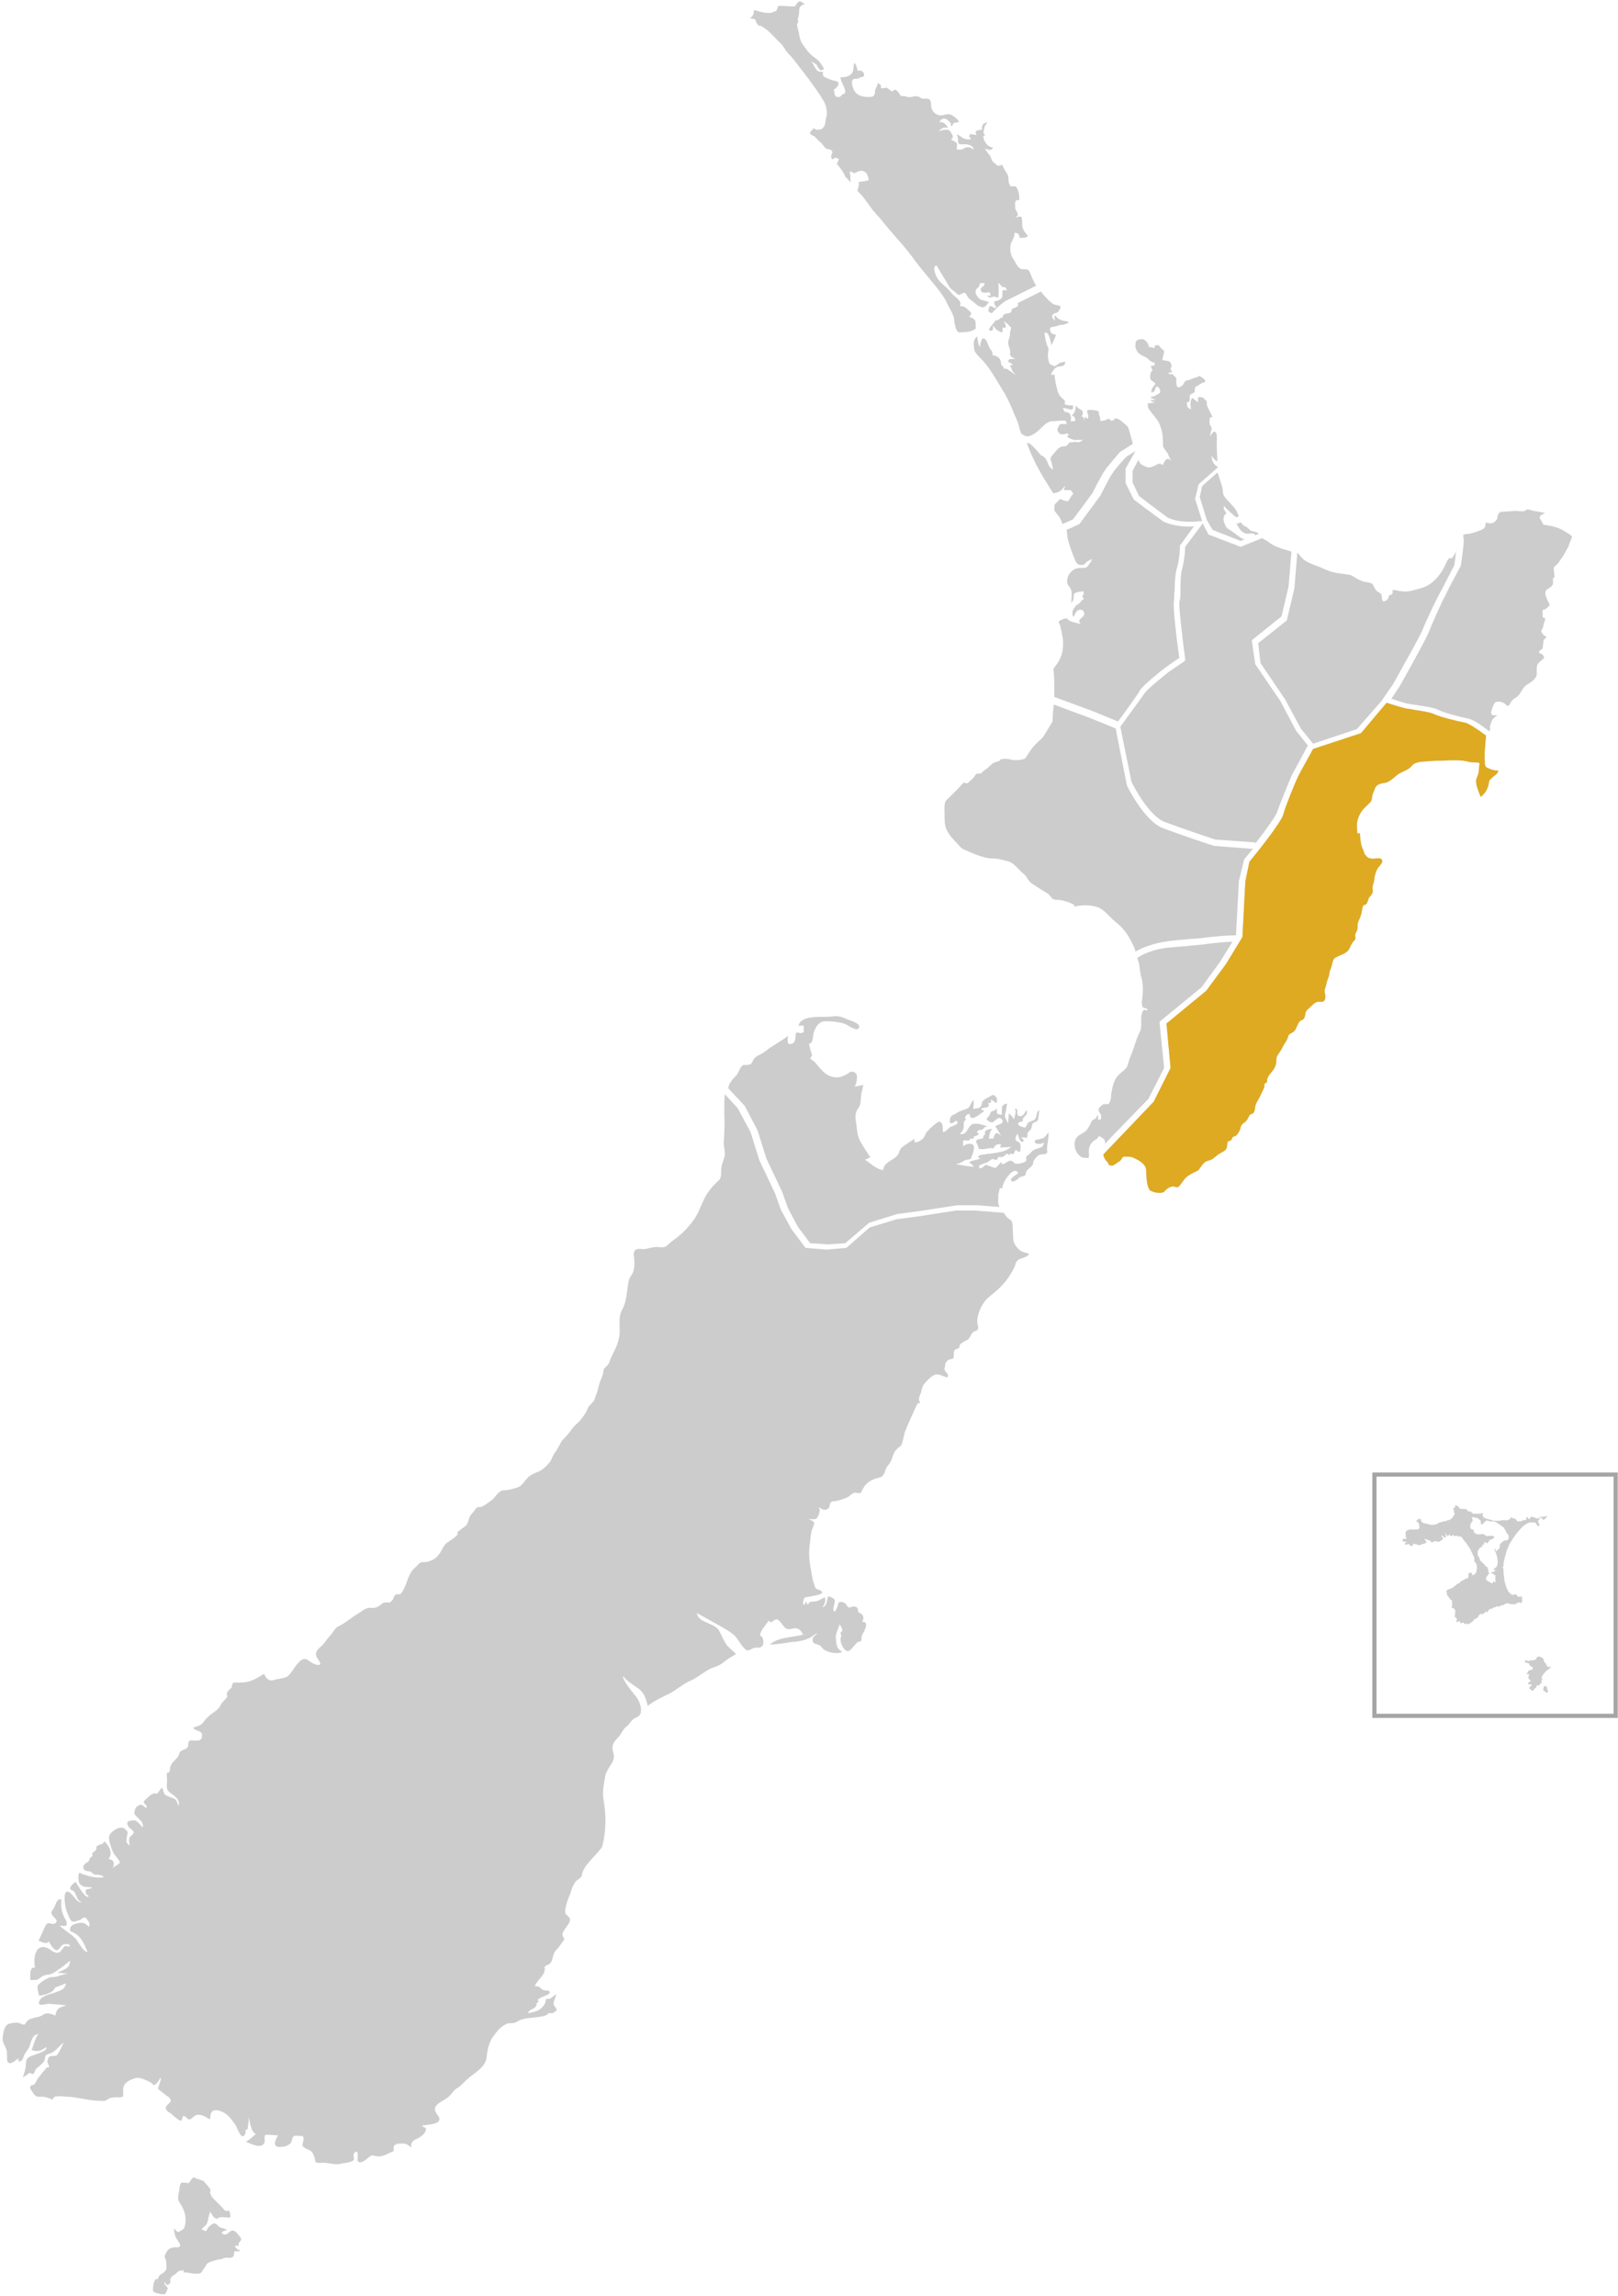 <?xml version="1.0" encoding="UTF-8"?>
<svg width="277px" height="393px" viewBox="0 0 277 393" version="1.1" xmlns="http://www.w3.org/2000/svg" xmlns:xlink="http://www.w3.org/1999/xlink">
    <!-- Generator: Sketch 49.3 (51167) - http://www.bohemiancoding.com/sketch -->
    <title>Tākitimu</title>
    <desc>Created with Sketch.</desc>
    <defs></defs>
    <g id="Page-1" stroke="none" stroke-width="1" fill="none" fill-rule="evenodd">
        <g id="Tākitimu">
            <g id="base-copy-6">
                <rect id="Chatmens-box" stroke="#A5A5A5" stroke-width="0.712" x="235.3" y="252.4" width="41.3" height="41.3"></rect>
                <g id="Waipounamu_and_Rekohu_x2F_Wharekauri" transform="translate(0, 187)" fill="#CCCCCC" fill-rule="nonzero">
                    <g id="Group" transform="translate(240, 70)">
                        <path d="M25.3,28.2 C25.3,28.3 25.4,28.4 25.4,28.4 C25.4,28.5 25.4,28.6 25.3,28.6 C25.3,28.6 25.2,28.6 25.2,28.7 C25.1,28.7 25.1,28.8 25,28.8 C25,28.8 24.9,28.8 24.9,28.9 C24.7,29 24.5,29.2 24.4,29.4 C24.3,29.5 24.3,29.6 24.2,29.6 C24.1,29.8 24,29.9 23.9,30.1 C23.9,30.2 23.9,30.3 24,30.3 C24.1,30.3 24.1,30.4 24,30.4 C24,30.5 24,30.6 23.9,30.6 C23.9,30.6 23.9,30.6 23.9,30.7 C23.9,30.8 23.9,30.9 23.9,31 C23.9,31.1 23.9,31.2 23.7,31.2 C23.6,31.2 23.6,31.2 23.6,31.3 C23.6,31.4 23.5,31.5 23.4,31.5 C23.3,31.5 23.2,31.5 23.2,31.5 C23.1,31.5 23,31.6 23,31.7 C23,31.9 23,31.9 22.8,32 C22.6,32.1 22.6,32.1 22.6,32.2 C22.6,32.3 22.6,32.3 22.5,32.4 C22.4,32.4 22.4,32.4 22.3,32.4 C22.2,32.4 22.2,32.2 22.1,32.2 C22,32.2 22,32.1 21.9,32.1 C21.9,32.1 21.9,32.1 21.8,32 C21.8,31.9 21.9,31.7 22,31.7 C22.1,31.7 22.2,31.5 22.2,31.4 C22.2,31.4 22.1,31.3 22.1,31.3 C22,31.3 21.9,31.3 21.8,31.3 C21.7,31.3 21.6,31.3 21.6,31.2 C21.6,31.1 21.6,31 21.7,31 C21.8,31 21.8,30.9 21.9,30.9 C22,30.8 22,30.7 22,30.7 C22,30.7 22,30.6 22,30.6 C22,30.5 22,30.5 21.9,30.5 C21.8,30.5 21.7,30.4 21.7,30.3 C21.7,30.3 21.7,30.3 21.7,30.2 C21.6,30.1 21.6,30 21.7,29.9 C21.8,29.8 21.8,29.8 21.8,29.7 C21.8,29.6 21.8,29.6 21.7,29.6 C21.6,29.6 21.6,29.6 21.5,29.6 C21.4,29.6 21.4,29.5 21.4,29.4 C21.4,29.4 21.5,29.3 21.5,29.3 C21.5,29.3 21.6,29.3 21.6,29.2 C21.6,29 21.7,29 21.8,28.9 C21.8,28.9 21.9,28.9 21.9,28.9 C22,28.9 22.1,28.8 22.3,28.8 C22.3,28.8 22.4,28.7 22.4,28.7 C22.4,28.6 22.4,28.6 22.4,28.5 C22.4,28.4 22.4,28.3 22.2,28.3 C22,28.2 21.9,28.1 21.8,27.9 C21.8,27.8 21.8,27.8 21.7,27.7 C21.6,27.7 21.4,27.6 21.3,27.6 C21.1,27.6 21,27.4 21.1,27.3 C21.1,27.3 21.1,27.2 21.2,27.2 C21.2,27.2 21.3,27.2 21.3,27.2 C21.4,27.2 21.4,27.3 21.5,27.3 C21.6,27.3 21.7,27.3 21.8,27.3 C21.9,27.2 22.1,27.2 22.3,27.2 C22.4,27.2 22.5,27.2 22.5,27.2 C22.5,27.2 22.6,27.2 22.6,27.2 C22.6,27.1 22.7,27.1 22.8,27.1 C22.9,27.1 23,27 23,26.9 C23.1,26.8 23.1,26.7 23.2,26.6 C23.2,26.6 23.2,26.6 23.2,26.6 C23.3,26.6 23.5,26.5 23.7,26.6 C23.7,26.6 23.8,26.7 23.9,26.7 C24.1,26.8 24.2,26.9 24.3,27.1 C24.3,27.1 24.3,27.2 24.3,27.2 C24.3,27.2 24.3,27.3 24.3,27.3 C24.4,27.5 24.6,27.7 24.7,27.9 C24.8,28 24.8,28 24.8,28.1 C24.8,28.1 24.8,28.2 24.9,28.2 C25,28.4 25.1,28.4 25.3,28.3 C25.4,28.3 25.5,28.3 25.5,28.4 C25.4,28.1 25.4,28.2 25.3,28.2 Z" id="Shape"></path>
                        <path d="M24.5,31.6 C24.6,31.6 24.7,31.6 24.7,31.7 C24.7,31.8 24.8,31.8 24.8,31.8 C24.8,31.8 24.9,31.8 24.9,31.9 C24.9,31.9 24.9,32 24.9,32 C24.8,32.1 24.8,32.1 24.9,32.2 C25,32.3 25.1,32.4 25,32.6 C24.9,32.7 24.8,32.8 24.7,32.7 C24.7,32.7 24.6,32.7 24.6,32.6 C24.6,32.5 24.5,32.5 24.4,32.5 C24.4,32.5 24.3,32.5 24.3,32.4 C24.2,32.4 24.2,32.3 24.2,32.2 C24.2,32 24.3,31.9 24.3,31.7 C24.4,31.6 24.5,31.5 24.5,31.6 Z" id="Shape"></path>
                        <path d="M24.2,3.1 C24.1,3 24,3 24,2.9 C24,2.9 24,2.9 24,2.9 C23.9,2.9 23.9,2.8 23.8,2.7 C23.8,2.7 23.8,2.6 23.7,2.6 C23.7,2.6 23.6,2.6 23.6,2.7 C23.6,2.7 23.5,2.8 23.5,2.9 C23.5,2.9 23.4,2.9 23.4,2.9 C23.3,2.9 23.2,2.9 23.1,2.9 C23,2.9 23,2.9 22.9,2.9 C22.9,2.9 22.8,2.8 22.8,2.8 C22.7,2.7 22.6,2.7 22.5,2.7 C22.5,2.7 22.4,2.7 22.4,2.7 C22.3,2.7 22.3,2.6 22.2,2.6 C22.1,2.6 22,2.7 22,2.8 C22,2.9 21.9,3 21.8,3 C21.7,3 21.6,2.9 21.6,2.8 C21.6,2.7 21.5,2.7 21.4,2.7 C21.3,2.7 21.3,2.8 21.3,2.8 C21.4,3.1 21.1,3.3 20.9,3.2 C20.9,3.2 20.8,3.2 20.8,3.2 C20.7,3.2 20.7,3.2 20.6,3.3 C20.6,3.4 20.5,3.4 20.4,3.4 C20.2,3.4 20,3.4 19.8,3.4 C19.8,3.4 19.7,3.4 19.7,3.3 C19.6,3.1 19.4,3 19.3,2.9 C19.2,2.9 19.2,2.9 19.1,2.9 C19,2.9 18.9,2.9 18.9,2.8 C18.8,2.7 18.6,2.7 18.6,2.8 C18.6,2.8 18.6,2.9 18.6,2.9 C18.6,2.9 18.6,3 18.5,3 C18.4,3.1 18.2,3.1 18.1,3.2 C17.9,3.3 17.7,3.2 17.6,3.2 C17.5,3.2 17.5,3.2 17.4,3.2 C17.1,3.2 16.9,3.3 16.6,3.3 C16.4,3.4 16.1,3.3 15.9,3.3 C15.7,3.3 15.5,3.3 15.4,3.2 C15,3.1 14.7,3 14.3,2.9 C14.1,2.8 14,2.7 13.9,2.6 C13.9,2.5 13.8,2.4 13.8,2.3 C13.8,2.2 13.9,2.2 13.9,2.1 C13.9,2.1 13.9,2 13.9,2 C13.9,2 13.8,2 13.8,2 C13.8,2 13.7,2 13.7,2 C13.6,2 13.6,2.1 13.5,2.1 C13.3,2.1 13.1,2.1 12.9,2.1 C12.8,2.1 12.7,2.1 12.5,2.1 C12.4,2.1 12.3,2.1 12.3,2.1 C12.2,2.1 12,2.1 12,1.9 C12,1.9 11.9,1.8 11.9,1.8 C11.8,1.8 11.6,1.7 11.5,1.7 C11.3,1.7 11.2,1.6 11.1,1.4 C11,1.3 10.9,1.3 10.8,1.3 C10.6,1.3 10.4,1.3 10.2,1.3 C10,1.3 9.8,1.2 9.8,1 C9.8,1 9.7,0.9 9.7,0.9 C9.6,0.9 9.6,0.9 9.5,0.8 C9.5,0.7 9.4,0.7 9.3,0.7 C9.2,0.7 9.2,0.7 9.1,0.7 C9.1,0.7 9.1,0.8 9.1,0.8 C9.1,0.9 9.1,0.9 9.1,1 C9.1,1 9.1,1.1 9.1,1.1 C9.1,1.1 9,1.1 9,1.1 C8.9,1.1 8.9,1.1 8.8,1.1 C8.8,1.1 8.8,1.2 8.8,1.3 C8.8,1.4 8.9,1.4 8.9,1.5 C8.9,1.6 8.9,1.6 8.9,1.7 C8.9,1.7 8.9,1.8 8.9,1.8 C8.9,1.9 9,2 9,2 C9.1,2.1 9.1,2.1 9,2.2 C8.9,2.4 8.8,2.5 8.8,2.6 C8.6,2.9 8.4,3 8.1,3.2 C8.1,3.2 8,3.2 8,3.2 C7.9,3.2 7.8,3.2 7.7,3.3 C7.5,3.4 7.4,3.4 7.2,3.4 C7.2,3.4 7.1,3.4 7.1,3.4 C7,3.4 7,3.5 6.9,3.5 C6.8,3.5 6.6,3.6 6.5,3.6 C6.4,3.6 6.2,3.7 6.1,3.8 C6.1,3.8 6,3.9 6,3.9 C5.8,3.9 5.5,4 5.3,4 C5,4 4.7,4 4.5,3.9 C4.3,3.8 4.2,3.8 4,3.8 C3.8,3.7 3.6,3.7 3.4,3.5 C3.3,3.4 3.2,3.3 3.3,3.2 C3.3,3.1 3.3,3 3.1,3 C3,3 3,3 2.9,3 C2.7,3 2.7,3.1 2.7,3.2 C2.7,3.2 2.6,3.2 2.6,3.2 C2.5,3.2 2.5,3.3 2.5,3.3 C2.5,3.4 2.5,3.4 2.5,3.4 C2.5,3.4 2.5,3.5 2.5,3.5 C2.5,3.5 2.6,3.5 2.6,3.5 C2.7,3.5 2.8,3.6 2.8,3.6 C2.9,3.8 3,4.1 3,4.4 C3,4.7 2.8,4.8 2.6,4.8 C2.5,4.8 2.5,4.8 2.4,4.8 C2.3,4.8 2.2,4.8 2.1,4.8 C1.9,4.8 1.8,4.8 1.6,4.8 C1.4,4.8 1.3,4.8 1.1,4.9 C1,4.9 0.9,5 0.7,5.1 C0.7,5.1 0.7,5.2 0.7,5.2 C0.7,5.3 0.7,5.3 0.6,5.4 C0.6,5.4 0.5,5.5 0.6,5.5 C0.6,5.6 0.7,5.6 0.7,5.7 C0.7,5.7 0.7,5.8 0.7,5.8 C0.6,5.9 0.6,6 0.7,6.1 C0.7,6.1 0.7,6.1 0.8,6.2 C0.8,6.3 0.8,6.3 0.7,6.4 C0.7,6.4 0.6,6.4 0.6,6.4 C0.5,6.4 0.4,6.4 0.3,6.4 C0.2,6.4 0.2,6.5 0.1,6.6 C0.1,6.6 0.1,6.7 0.1,6.7 C0.1,6.7 0.2,6.8 0.2,6.8 C0.2,6.8 0.3,6.9 0.3,6.9 C0.4,6.9 0.6,6.9 0.7,6.9 C0.7,6.9 0.8,6.9 0.8,6.9 C0.8,6.9 0.8,7 0.8,7 C0.7,7 0.7,7.1 0.6,7.1 C0.5,7.1 0.5,7.2 0.5,7.3 C0.5,7.4 0.6,7.4 0.7,7.4 C0.9,7.4 1,7.3 1.2,7.3 C1.3,7.3 1.3,7.3 1.3,7.4 C1.3,7.5 1.4,7.5 1.5,7.6 C1.6,7.6 1.6,7.6 1.7,7.6 C1.8,7.6 1.9,7.6 1.9,7.5 C1.9,7.4 1.9,7.4 1.9,7.3 C1.9,7.3 1.9,7.2 1.9,7.2 C1.9,7.2 2,7.2 2,7.2 C2,7.2 2,7.2 2,7.2 C2,7.3 2.1,7.3 2.2,7.3 C2.2,7.3 2.2,7.3 2.3,7.3 C2.4,7.3 2.5,7.4 2.6,7.4 C2.7,7.4 2.8,7.4 2.9,7.5 C3,7.5 3,7.5 3.1,7.5 C3.3,7.3 3.6,7.3 3.9,7.2 C4,7.2 4.1,7.1 4.2,7 C4.2,7 4.2,6.9 4.2,6.9 C4.1,6.8 4,6.6 3.9,6.5 C3.9,6.5 3.9,6.4 3.9,6.4 C4,6.4 4.1,6.5 4.2,6.5 C4.4,6.6 4.6,6.6 4.7,6.7 C4.7,6.7 4.8,6.7 4.9,6.8 C5,6.8 5,6.8 5,6.9 C5,7 5.2,7.1 5.2,7 C5.3,6.9 5.5,6.9 5.6,6.8 C5.6,6.8 5.6,6.8 5.6,6.8 C5.7,6.8 5.8,6.8 5.8,6.8 C5.9,6.9 6.1,6.9 6.2,6.9 C6.4,6.9 6.5,6.9 6.7,6.7 C6.7,6.7 6.8,6.6 6.8,6.6 C6.9,6.6 6.9,6.6 7,6.5 C7.1,6.4 7,6.2 6.9,6.1 C6.8,6 6.8,6 6.8,5.8 C6.9,5.9 7,5.9 7.1,6 C7.1,6.1 7.2,6.1 7.3,6.2 C7.3,6.2 7.4,6.2 7.4,6.2 C7.5,6.2 7.6,6 7.5,5.9 C7.5,5.9 7.5,5.8 7.5,5.8 C7.5,5.7 7.5,5.7 7.5,5.6 C7.5,5.6 7.5,5.5 7.4,5.5 C7.4,5.5 7.4,5.4 7.4,5.4 C7.4,5.4 7.5,5.4 7.5,5.5 C7.6,5.6 7.6,5.7 7.7,5.8 C7.8,5.9 7.8,6 7.9,5.9 C8,5.9 8,5.8 8.1,5.7 C8.1,5.7 8.1,5.7 8.1,5.6 C8.1,5.5 8.1,5.5 8.1,5.4 C8.1,5.4 8.1,5.4 8.1,5.4 C8.1,5.5 8.1,5.6 8.2,5.7 C8.2,5.7 8.2,5.8 8.2,5.8 C8.2,5.9 8.3,5.9 8.5,5.9 C8.6,5.9 8.6,5.8 8.7,5.8 C8.7,5.8 8.7,5.7 8.8,5.7 C8.8,5.8 8.8,5.8 8.9,5.8 C9,6 9,6 9.2,5.9 C9.3,5.9 9.4,5.9 9.5,5.9 C9.6,6 9.7,6 9.9,6 C9.9,6 10,6 10,6 C10.1,6 10.2,6.1 10.3,6.2 C10.5,6.5 10.7,6.8 11,7.1 C11.2,7.4 11.4,7.7 11.6,8 C11.8,8.3 11.9,8.6 12.1,9 C12.2,9.3 12.4,9.5 12.4,9.8 C12.4,9.8 12.4,9.8 12.4,9.8 C12.4,9.9 12.4,9.9 12.4,10 C12.4,10.1 12.4,10.1 12.4,10.2 C12.4,10.3 12.5,10.4 12.6,10.5 C12.7,10.6 12.8,10.7 12.8,10.8 C12.8,11.1 12.9,11.4 12.8,11.7 C12.8,12 12.7,12.3 12.4,12.5 C12.3,12.6 12.2,12.6 12.2,12.6 C12.1,12.6 12,12.6 12,12.5 C12,12.5 12,12.4 12,12.4 C12,12.4 12,12.3 12,12.3 C11.9,12.2 11.8,12.2 11.7,12.2 C11.5,12.2 11.5,12.2 11.5,12.3 C11.5,12.3 11.5,12.4 11.4,12.4 C11.3,12.5 11.3,12.5 11.4,12.6 C11.5,12.7 11.4,12.8 11.4,12.9 C11.3,12.9 11.3,13 11.3,13.1 C11.3,13.1 11.3,13.2 11.2,13.2 C11.2,13.2 11.1,13.2 11.1,13.2 C11.1,13.2 11,13.2 11,13.2 C10.9,13.2 10.8,13.2 10.8,13.3 C10.7,13.4 10.6,13.5 10.4,13.5 C10.2,13.6 10.1,13.7 9.9,13.9 C9.9,13.9 9.8,14 9.8,14 C9.6,14.1 9.4,14.1 9.3,14.3 C9.3,14.4 9.2,14.4 9.1,14.4 C9,14.5 9,14.5 8.9,14.6 C8.8,14.7 8.7,14.8 8.6,14.8 C8.5,14.8 8.5,14.9 8.4,14.9 C8.3,14.9 8.3,15 8.2,15 C8,15 7.9,15.1 7.7,15.2 C7.6,15.3 7.6,15.5 7.7,15.6 C7.7,15.6 7.8,15.7 7.7,15.7 C7.7,15.8 7.7,15.9 7.7,15.9 C7.7,16 7.8,16.1 7.9,16.2 C8,16.3 8,16.4 8.1,16.5 C8.2,16.7 8.3,16.8 8.5,16.9 C8.6,16.9 8.6,16.9 8.6,17 C8.5,17.1 8.6,17.2 8.6,17.3 C8.6,17.4 8.6,17.5 8.6,17.6 C8.6,17.7 8.6,17.7 8.6,17.8 C8.6,17.9 8.6,17.9 8.6,17.9 C8.6,17.9 8.5,17.9 8.5,18 C8.5,18.1 8.5,18.1 8.5,18.2 C8.5,18.2 8.6,18.2 8.6,18.2 C8.6,18.2 8.6,18.2 8.7,18.2 C8.9,18.3 9,18.4 9.1,18.6 C9.1,18.6 9.1,18.7 9.1,18.7 C9.2,18.8 9.2,18.9 9.1,19 C9.1,19.1 9.1,19.1 9.1,19.2 C9.1,19.3 9.1,19.3 9.1,19.4 C9.1,19.5 9.1,19.6 9,19.7 C9,19.7 9,19.8 9,19.8 C9,19.8 9.1,19.8 9.1,19.8 C9.1,19.8 9.2,19.8 9.2,19.8 C9.3,19.9 9.3,20 9.4,20.1 C9.4,20.2 9.4,20.2 9.4,20.3 C9.3,20.4 9.3,20.5 9.4,20.6 C9.4,20.7 9.5,20.7 9.6,20.6 C9.6,20.6 9.7,20.5 9.7,20.5 C9.7,20.5 9.8,20.4 9.8,20.5 C9.8,20.5 9.9,20.5 9.9,20.6 C9.9,20.6 10,20.7 10,20.7 C10,20.9 10.1,20.9 10.3,20.8 C10.5,20.7 10.6,20.7 10.7,20.9 C10.7,21 10.7,21 10.8,21 C10.9,21 11,21 11.1,20.9 C11.1,20.8 11.2,20.8 11.2,20.9 C11.2,21 11.3,21.1 11.4,21 C11.4,21 11.4,21 11.4,21 C11.5,21 11.5,21 11.6,20.9 C11.6,20.9 11.7,20.8 11.7,20.8 C11.8,20.8 11.8,20.8 11.9,20.7 C11.9,20.7 12,20.6 12,20.6 C12.1,20.6 12.2,20.5 12.3,20.3 C12.3,20.3 12.3,20.2 12.4,20.2 C12.5,20.2 12.5,20.1 12.6,20.1 C12.7,20 12.8,20 12.9,19.9 C13,19.9 13,19.8 13.1,19.7 C13.1,19.7 13.1,19.6 13.1,19.6 C13.1,19.6 13.1,19.5 13.2,19.5 C13.3,19.5 13.3,19.4 13.3,19.4 C13.3,19.4 13.3,19.3 13.4,19.3 C13.4,19.2 13.5,19.2 13.6,19.3 C13.7,19.3 13.7,19.3 13.8,19.3 C14,19.2 14.2,19.1 14.3,18.9 C14.3,18.9 14.3,18.9 14.3,18.9 C14.4,18.8 14.4,18.8 14.5,18.9 C14.5,18.9 14.6,19 14.6,19 C14.7,19 14.7,18.9 14.7,18.9 C14.7,18.9 14.7,18.8 14.7,18.8 C14.8,18.7 14.9,18.5 15.1,18.4 C15.1,18.4 15.2,18.4 15.2,18.4 C15.3,18.4 15.4,18.4 15.5,18.3 C15.5,18.3 15.6,18.2 15.6,18.2 C15.7,18.2 15.9,18.1 16,18.1 C16.1,18 16.3,17.9 16.5,18 C16.6,18 16.7,18 16.8,17.9 C16.9,17.8 17,17.8 17.1,17.8 C17.2,17.8 17.3,17.8 17.4,17.7 C17.5,17.6 17.7,17.6 17.8,17.5 C18,17.4 18.2,17.4 18.4,17.5 C18.5,17.6 18.6,17.6 18.7,17.6 C18.8,17.6 18.9,17.5 19,17.6 C19.2,17.7 19.4,17.6 19.6,17.5 C19.7,17.4 19.8,17.3 20,17.3 C20,17.3 20.1,17.3 20.1,17.3 C20.2,17.3 20.2,17.4 20.3,17.4 C20.4,17.4 20.6,17.2 20.6,17.1 C20.6,17 20.6,17 20.6,16.9 C20.6,16.8 20.5,16.6 20.6,16.5 C20.7,16.4 20.6,16.3 20.5,16.3 C20.4,16.3 20.3,16.3 20.2,16.3 C20.2,16.3 20.1,16.3 20.1,16.3 C19.9,16.3 19.8,16.3 19.7,16.1 C19.7,16 19.6,16 19.6,16 C19.6,16 19.5,15.9 19.5,15.9 C19.4,15.8 19.4,15.8 19.3,15.9 C19.3,15.9 19.2,16 19.2,16 C19,16 18.9,16 18.7,15.9 C18.6,15.8 18.5,15.7 18.4,15.6 C18.3,15.5 18.3,15.5 18.2,15.4 C18,15 17.8,14.5 17.7,14.1 C17.5,13.5 17.5,12.8 17.4,12.2 C17.4,12 17.4,11.8 17.4,11.6 C17.4,11.4 17.4,11.4 17.2,11.4 C17.2,11.4 17.2,11.4 17.2,11.3 C17.2,11.3 17.2,11.2 17.2,11.2 C17.2,11.2 17.3,11.3 17.3,11.3 C17.3,11.2 17.4,11.2 17.4,11.1 C17.4,11.1 17.4,11.1 17.4,11.1 C17.4,11 17.4,10.8 17.4,10.7 C17.5,10 17.7,9.3 17.9,8.6 C18,8.2 18.2,7.9 18.3,7.6 C18.4,7.3 18.6,7 18.8,6.7 C19.1,6.2 19.4,5.8 19.7,5.4 C20.2,4.8 20.7,4.2 21.4,3.8 C21.6,3.7 21.8,3.6 22,3.6 C22.1,3.6 22.2,3.6 22.4,3.6 C22.7,3.5 23,3.7 23.1,4 C23.1,4.1 23.2,4.1 23.3,4.2 C23.4,4.3 23.5,4.2 23.5,4.1 C23.6,4 23.6,3.9 23.4,3.7 C23.3,3.5 23.3,3.2 23.5,3.1 C23.6,3.1 23.6,3 23.6,2.9 C23.7,2.8 23.7,2.7 23.8,2.6 C23.8,2.5 23.9,2.6 23.9,2.6 C24,2.7 24.1,2.7 24.2,2.6 C24.2,2.6 24.3,2.5 24.3,2.6 C24.4,2.7 24.5,2.6 24.6,2.5 C24.6,2.5 24.7,2.5 24.7,2.5 C24.7,2.5 24.8,2.6 24.8,2.6 C24.9,2.7 25,2.6 25,2.5 C24.2,3.3 24.2,3.2 24.2,3.1 Z M18.1,6.6 C18,6.6 17.9,6.7 17.9,6.7 C17.9,6.7 17.8,6.7 17.8,6.7 C17.7,6.6 17.7,6.6 17.6,6.7 C17.5,6.7 17.4,6.8 17.4,6.8 C17.2,6.9 17,7.1 16.8,7.3 C16.8,7.4 16.7,7.4 16.8,7.5 C16.8,7.5 16.8,7.6 16.8,7.6 C16.8,7.7 16.7,7.9 16.7,8 C16.7,8 16.6,8.1 16.6,8.1 C16.5,8.2 16.4,8.3 16.3,8.4 C16.3,8.4 16.3,8.4 16.2,8.5 C16.2,8.5 16.2,8.5 16.1,8.5 C16.1,8.5 16.1,8.5 16.1,8.5 C16.1,8.4 16,8.3 16,8.1 C16,8 15.9,8 15.9,8.1 C15.9,8.2 15.9,8.2 15.9,8.3 C15.9,8.5 16,8.6 16.1,8.8 C16.3,9.4 16.4,9.9 16.4,10.5 C16.4,10.8 16.3,11.1 16.1,11.3 C16.1,11.4 16,11.4 15.9,11.4 C15.8,11.4 15.8,11.6 15.9,11.7 C15.9,11.7 15.9,11.8 16,11.8 C16,11.8 16,11.8 16,11.8 C16,11.8 16,11.8 16,11.8 C16,11.9 16.1,11.9 16.2,11.9 C16.2,11.9 16.3,12 16.3,12 C16.3,12 16.3,12 16.3,12 C16.2,11.9 16.1,11.9 15.9,11.9 C15.8,11.9 15.7,12 15.7,12.1 C15.6,12.1 15.6,12.1 15.5,12.1 C15.5,12.1 15.4,12.1 15.4,12.1 C15.4,12.1 15.3,12.1 15.3,12.1 C15.3,12.1 15.3,12.2 15.3,12.2 C15.3,12.3 15.4,12.3 15.4,12.3 C15.4,12.3 15.5,12.3 15.6,12.4 C15.7,12.4 15.7,12.5 15.8,12.5 C15.8,12.7 15.8,12.7 16.1,12.6 C16.1,12.6 16.1,12.7 16.1,12.7 C15.9,12.8 16,13 16,13.2 C16,13.3 16,13.3 16,13.4 C16,13.5 16,13.5 16,13.5 C16,13.5 16,13.6 16,13.6 C16.1,13.7 16,13.8 15.9,13.9 C15.9,13.7 15.8,13.7 15.7,13.7 C15.6,13.7 15.6,13.7 15.6,13.8 C15.6,13.8 15.6,13.9 15.6,13.9 C15.6,13.9 15.6,14 15.6,14 C15.5,14 15.3,14 15.2,13.9 C15.1,13.9 15.1,13.8 15,13.8 C14.9,13.8 14.9,13.7 14.8,13.7 C14.7,13.7 14.7,13.7 14.7,13.6 C14.7,13.5 14.6,13.5 14.6,13.5 C14.6,13.5 14.5,13.6 14.5,13.5 C14.5,13.4 14.4,13.4 14.4,13.3 C14.4,13.2 14.4,13.1 14.4,13 C14.4,13 14.4,13 14.5,12.9 C14.5,12.9 14.6,12.9 14.6,12.8 C14.7,12.7 14.7,12.6 14.8,12.5 C14.8,12.5 14.9,12.4 14.9,12.4 C15,12.3 15,12.3 14.9,12.2 C14.8,12.1 14.8,12 14.8,11.8 C14.8,11.7 14.8,11.6 14.7,11.5 C14.7,11.5 14.7,11.4 14.7,11.4 C14.7,11.3 14.6,11.2 14.5,11.2 C14.4,11.1 14.3,11.1 14.2,10.9 C14.2,10.8 14.1,10.8 14,10.7 C13.9,10.6 13.8,10.6 13.8,10.5 C13.8,10.4 13.7,10.4 13.6,10.3 C13.5,10.2 13.4,10.2 13.4,10 C13.4,9.9 13.3,9.9 13.3,9.8 C13.3,9.7 13.3,9.7 13.2,9.6 C13.2,9.5 13.2,9.5 13.1,9.4 C13,9.2 12.9,9.1 13,8.9 C13,8.9 13,8.8 13,8.8 C13,8.8 13,8.7 13,8.7 C13,8.6 12.9,8.6 13,8.5 C13.1,8.3 13.2,8.1 13.4,7.9 C13.5,7.8 13.6,7.8 13.7,7.8 C13.7,7.8 13.8,7.8 13.8,7.8 C13.8,7.8 13.8,7.7 13.8,7.7 C13.8,7.7 13.7,7.6 13.7,7.6 C13.7,7.5 13.8,7.5 13.9,7.4 C13.9,7.4 14,7.4 14,7.4 C14,7.4 14.1,7.4 14.1,7.3 C14.1,7.3 14.1,7.2 14.1,7.2 C14,7.1 14.1,7 14.2,7 C14.3,7 14.4,7 14.5,7.1 C14.5,7.1 14.6,7.2 14.6,7.2 C14.6,7.2 14.7,7.1 14.7,7.1 C14.8,7 14.8,6.9 14.9,6.8 C15,6.6 15.2,6.5 15.4,6.5 C15.4,6.5 15.5,6.5 15.5,6.4 C15.6,6.3 15.6,6.3 15.7,6.3 C15.8,6.3 15.9,6.2 15.8,6.1 C15.7,5.9 15.6,5.9 15.4,5.9 C15.4,5.9 15.3,5.9 15.3,5.9 C15.2,5.8 15.1,5.9 14.9,5.9 C14.8,5.9 14.6,6 14.5,5.9 C14.4,5.9 14.3,5.9 14.3,5.8 C14.1,5.6 13.9,5.6 13.6,5.6 C13.3,5.6 13.1,5.7 12.8,5.6 C12.6,5.5 12.4,5.4 12.3,5.2 C12.3,5.1 12.3,5.1 12.3,5 C12.3,4.9 12.3,4.8 12.1,4.8 C11.9,4.8 11.7,4.6 11.7,4.4 C11.7,4.3 11.7,4.2 11.7,4.1 C11.7,3.9 11.8,3.8 11.9,3.6 C11.9,3.6 12,3.6 12,3.5 C12.1,3.5 12.1,3.4 12.1,3.3 C12.1,3.2 12.1,3 12,2.9 C12,2.9 12,2.8 12,2.8 C12.1,2.7 12.3,2.6 12.4,2.7 C12.5,2.8 12.6,2.8 12.7,2.8 C12.8,2.8 12.9,2.8 13,2.9 C13.1,3 13.3,3.1 13.4,3.2 C13.5,3.3 13.5,3.4 13.5,3.6 C13.5,3.7 13.5,3.8 13.6,3.9 C13.7,4 13.8,4 13.8,3.9 C13.9,3.8 13.9,3.8 14,3.7 C14.1,3.6 14.1,3.6 14.2,3.5 C14.2,3.5 14.3,3.4 14.3,3.4 C14.4,3.3 14.6,3.2 14.7,3.3 C15,3.4 15.2,3.5 15.5,3.4 C15.7,3.4 15.8,3.4 16,3.5 C16.3,3.7 16.5,3.8 16.8,4 C16.8,4 16.9,4 16.9,4.1 C17.3,4.3 17.5,4.5 17.7,4.9 C17.8,5.2 18,5.5 18.2,5.7 C18.3,5.8 18.3,5.9 18.3,5.9 C18.3,6.4 18.2,6.5 18.1,6.6 Z" id="Shape"></path>
                        <path d="M15.9,11.7 C15.9,11.7 15.8,11.8 15.8,11.8 C15.8,11.8 15.7,11.7 15.7,11.7 C15.7,11.7 15.8,11.6 15.8,11.6 C15.9,11.6 15.9,11.6 15.9,11.7 Z" id="Shape"></path>
                    </g>
                    <g id="Group">
                        <path d="M32.3,186.7 C31.8,186.6 31.5,186.6 31.1,186.6 C30.9,186.6 30.7,187.5 30.7,187.8 C30.6,188.3 30.5,188.8 30.5,189.4 C30.6,190 31.2,190.6 31.4,191.2 C31.8,192.1 31.9,193.2 31.6,194.2 C31.4,194.7 31.1,194.7 30.7,195 C30.4,195.2 30,194.7 29.8,194.4 C29.8,195.1 29.9,195.7 30.3,196.3 C30.5,196.7 31.1,197.3 30.7,197.6 C30.4,197.8 30,197.6 29.7,197.7 C28.8,197.8 28.6,198.3 28.2,199.1 C28.1,199.4 28.4,199.6 28.4,199.9 C28.5,200.3 28.5,200.7 28.5,201.1 C28.5,201.6 28.3,201.7 28,202 C27.8,202.2 27.4,202.3 27.3,202.5 C27.2,202.7 27.1,202.9 27,203.1 C26.9,203.2 26.7,203 26.6,203.2 C26.2,203.8 26.2,204.4 26.2,205.1 C26.2,205.5 27.9,205.8 28.2,205.7 C28.4,205.6 28.8,204.7 28.7,204.6 C28.5,204.3 28,204 28.2,203.6 C28.5,204 28.5,204.3 28.9,204 C29.4,203.7 29,203.4 29.2,203 C29.3,202.6 30.1,202.3 30.3,202 C30.6,201.6 31,201.7 31.4,201.6 C31.4,201.7 31.5,201.9 31.4,202 C32,201.8 34.2,202.7 34.6,201.8 C34.8,201.4 35.1,201.1 35.3,200.7 C35.5,200.2 36.4,200.1 36.8,199.9 C37,199.8 38.1,199.7 38.2,199.6 C38.4,199.3 39.4,199.6 39.7,199.4 C40.2,199.2 40,198.9 40.1,198.4 C40.1,198.3 41,198.4 41.2,198.3 C41,198.2 40.6,198 40.4,197.8 C40,197.3 40.4,197.4 40.9,197.4 C40.6,196.7 41.7,196.6 41.1,195.9 C40.8,195.5 40.4,194.9 39.9,194.8 C39.3,194.8 39.2,195.3 38.6,195.5 C38.5,195.5 38.1,195.4 38,195.3 C37.8,194.9 38.7,194.8 38.9,194.7 C38.5,194.5 38.2,194.4 37.8,194.3 C37.4,194.2 37.2,193.7 36.8,193.6 C36.4,193.5 36,194 35.7,194.2 C35.6,194.3 35.3,195 35.2,194.9 C35,194.8 34.7,194.7 34.5,194.6 C34.8,194.2 35.4,193.9 35.5,193.4 C35.7,192.8 35.7,192.2 36,191.6 C36.4,192.2 36.6,192.8 37.3,192.8 C37.2,192.3 39,192.6 39.3,192.6 C39.6,192.6 39.3,191.3 39.2,191.4 C38.4,191.6 38.4,191.2 37.9,190.7 C37.4,190.2 37,189.8 36.5,189.3 C36.2,189 36.2,188.9 36,188.5 C35.9,188.3 36.1,187.8 36,187.7 C35.6,187.2 35.3,186.8 34.9,186.4 C34.7,186.2 33.8,186 33.4,185.8 C33,185.4 32.6,186.4 32.3,186.7" id="Shape_152_"></path>
                        <path d="M175.9,27.5 C175,27.3 174.7,27.2 174.1,26.5 C173.3,25.6 173.5,25 173.4,23.8 C173.4,23.4 173.4,22.2 173.1,21.9 C172.6,21.5 172.3,21.4 172,20.8 C172,20.7 171.9,20.7 171.8,20.6 L166.9,20.2 L163.7,20.2 L157.3,21.2 L153.5,21.7 L148.9,23.1 L144.9,26.6 L141.5,26.9 L137.9,26.6 L135.5,23.4 L133.7,20.1 L132.7,17.3 L130,11.6 L128.5,6.8 L126.3,2.7 L124.1,0.3 C124.1,0.3 124.1,0.3 124.1,0.3 C124,1.1 124,1.9 124,2.8 C124,2.8 124,2.9 124,2.9 C124,3.2 124,3.4 124,3.7 C124.1,5.3 124,7 123.9,8.6 C123.9,9.2 124.1,9.9 124.1,10.6 C124,11.4 123.6,12.1 123.5,12.8 C123.4,13.4 123.6,14.6 123.1,15 C122.3,15.7 121.8,16.3 121.2,17.1 C120.3,18.4 119.9,20 119.1,21.3 C118.2,22.7 117.1,23.9 115.8,24.9 C115.3,25.3 114.7,25.7 114.2,26.2 C113.5,26.8 112.8,26.3 111.9,26.5 C111,26.6 110.6,26.9 109.8,26.8 C109,26.7 108.4,26.9 108.5,27.9 C108.6,28.7 108.7,29.4 108.5,30.3 C108.4,31.1 107.7,31.6 107.6,32.4 C107.3,34.1 107.3,35.8 106.5,37.2 C105.7,38.7 106.3,40.3 106,41.9 C105.7,43.6 104.8,44.7 104.3,46.2 C104.1,46.8 103.3,47.2 103.3,47.6 C103.3,48.5 102.8,49.1 102.6,49.9 C102.4,50.6 102.3,51.2 102,51.9 C101.9,52.2 101.8,52.7 101.5,53 C101.2,53.3 100.9,53.6 100.7,53.9 C100.4,54.7 100,55.3 99.5,55.9 C99.1,56.5 98.4,56.9 98,57.5 C97.5,58.2 97,58.8 96.4,59.4 C95.9,59.9 95.6,60.9 95.1,61.5 C94.6,62.1 94.5,62.8 94.1,63.3 C93.7,63.8 93,64.5 92.4,64.8 C91.7,65.1 90.8,65.4 90.3,66 C89.8,66.5 89.3,67.4 88.6,67.6 C87.7,67.9 87,68.1 86.1,68.1 C85.4,68.2 84.8,69.2 84.4,69.6 C83.9,70 83.1,70.6 82.5,70.9 C82.2,71 81.6,70.9 81.5,71.2 C81.2,71.6 81,71.9 80.7,72.2 C80.2,72.7 80.3,73.5 79.8,74.1 C79.6,74.3 79.3,74.5 79,74.7 C78.8,74.9 78.6,75 78.4,75.2 C78.2,75.3 78.4,75.6 78.3,75.7 C77.9,76.2 77.1,76.7 76.5,77.1 C76,77.4 75.6,78.5 75.2,79 C74.6,79.8 74.2,80 73.3,80.3 C73,80.4 72.6,80.4 72.2,80.4 C71.9,80.4 71.4,81 71.2,81.2 C69.8,82.3 69.8,84 68.9,85.4 C68.6,85.9 68.6,85.9 67.9,85.9 C67.6,85.9 67.4,86.4 67.3,86.7 C67.2,86.9 66.9,87.3 66.6,87.3 C66,87.3 65.7,87.2 65.3,87.6 C64.6,88.2 64.1,88.3 63.3,88.2 C62.6,88.2 61.8,88.9 61.3,89.2 C60.1,89.9 59.2,90.8 57.9,91.4 C57.4,91.6 56.9,92.6 56.5,93 C56,93.5 55.6,94.2 55.1,94.7 C54.6,95.1 53.8,95.8 54.2,96.6 C54.7,97.4 55.4,98.3 54,97.9 C52.9,97.6 52.5,96.4 51.4,97.3 C50.6,98 50.2,98.9 49.5,99.7 C49,100.3 47.9,100.3 47.1,100.5 C46.1,100.9 45.6,100.4 45.2,99.5 C43.8,100.4 42.8,101 41.2,101 C40.9,101 40.7,101 40.4,101 C39.7,101 40,101 39.7,101.5 C39.6,101.6 39.8,101.8 39.6,101.9 C39.4,102.1 39.3,102.2 39.1,102.4 C38.8,102.7 38.8,103 38.9,103.4 C38.9,103.6 37.9,104.5 37.8,104.8 C37.5,105.5 36.9,105.9 36.3,106.3 C35.8,106.7 35.3,107.1 34.9,107.7 C34.5,108.3 33.8,108.5 33.1,108.7 C33.3,109.4 34.6,109.1 34.6,110 C34.6,111.1 33.8,111 32.9,110.9 C31.8,110.9 32.6,111.8 31.9,112.3 C31.7,112.4 30.9,112.7 30.8,112.9 C30.7,113.2 30.5,113.7 30.3,113.9 C29.8,114.5 29.3,114.7 29.1,115.7 C29.1,115.9 29.1,116.1 29,116.3 C29,116.4 28.6,116.4 28.6,116.5 C28.5,116.8 28.6,117.4 28.6,117.7 C28.6,118.8 28.3,119.3 29.3,120 C29.9,120.4 31,121.2 30.5,122.1 C30.2,121 30.2,121 29.1,120.6 C28,120.2 28.1,120.1 27.8,119 C27.3,119.3 27.2,119.8 26.9,120 C26.8,120.1 26.5,119.9 26.3,120 C26.1,120.1 25.8,120.2 25.6,120.4 C25.5,120.5 24.6,121.3 24.6,121.4 C24.6,121.9 25.4,121.9 25,122.5 C24.6,122.2 24.3,121.7 23.8,122 C23.2,122.3 23.2,122.5 23,123.2 C22.8,123.9 24.9,124.7 24.4,125.8 C24.1,125.5 23.5,124.6 23,124.6 C22.2,124.6 21.4,124.7 22,125.7 C22.3,126.1 23.4,126.5 22.6,127.1 C21.9,127.6 22.1,128.1 22.2,128.9 C21.6,128.4 21.6,128.4 21.7,127.5 C21.8,126.7 22.1,126.6 21.3,126 C20.6,125.4 18.9,126.5 18.7,127.3 C18.5,127.9 19.2,129.8 19.5,130.3 C19.7,130.6 20.6,131.6 20.5,131.8 C20.4,132.2 19.5,132.4 19.3,132.8 C19.6,131.9 19.6,131.4 18.6,131.2 C19.4,130.1 18.6,128.9 17.9,128.2 C17.5,128.7 17.5,128.6 17,128.8 C16.1,129.1 16.8,129.3 16.3,129.8 C16.2,129.9 15.9,130.1 15.8,130.2 C15.7,130.4 16,130.6 15.7,130.8 C15.1,131.1 15.5,131.5 14.9,131.8 C13.9,132.3 14.1,133.3 15.2,133.3 C15.7,133.3 15.9,133.9 16.4,133.9 C17,133.9 17.3,133.9 17.8,134.3 C16.6,134.6 14.8,134.1 13.7,133.6 C13.3,133.4 13.4,135.1 13.6,135.4 C14.3,136.2 14.8,135.9 15.8,136.1 C15.5,136.4 14.7,136.3 14.7,136.5 C14.6,137 14.7,137.3 15.2,137.5 C14.8,138.4 13.3,135.6 12.9,135.1 C12.6,135.4 11.4,136.3 12.4,136.6 C13.1,136.8 13,138.3 14,138.6 C13,138.9 12.1,136.2 11.3,136.9 C10.8,137.3 11.2,139.6 11.4,140.1 C11.6,140.6 11.8,141.1 12,141.5 C12.4,142.2 12.8,141.9 13.5,141.7 C13.9,141.6 14.4,141 14.7,141.3 C15,141.7 15.6,142.2 15.2,142.8 C14.6,142.2 14.2,142 13.3,142.2 C12.9,142.3 12.5,142.4 12.2,142.7 C12,142.8 11.9,143.5 12.1,143.6 C13.8,144.2 14.3,145.5 15,147.1 C14.2,147.2 13.4,145.2 12.8,144.7 C12,143.9 11,143.4 10.2,142.6 C10.5,142.6 11.4,142.8 11.4,142.5 C11.5,142 11.3,141.7 11,141.2 C10.5,140.1 10.4,139.4 10.5,138.1 C9.6,138 9.6,139.1 9.1,139.8 C8.7,140.4 8.7,140.2 8.9,140.7 C9,141 9.7,141.5 9.7,141.8 C9.7,142.2 9.2,142.4 8.9,142.3 C8.2,142.2 8.2,142 7.8,142.6 C7.4,143.5 7,144.3 6.6,145.2 C7.2,145.4 7.9,145.9 8.4,145.3 C8.5,145.7 9.5,147.4 10.1,146.6 C10.4,146.3 10.5,145.9 11,145.8 C11.4,145.8 11.9,145.6 12,146.2 C11.7,146.2 11.1,146 11,146.2 C10.8,146.4 10.4,147.1 10.1,147.2 C9.3,147.5 8.6,146.6 8,146.4 C5.9,145.7 5.7,148.4 6,149.8 C5,149.6 5.2,151.2 5.2,151.9 C5.5,151.9 6.2,152 6.5,151.8 C7.1,151.4 7.5,151 8.3,151 C8.8,151 9.8,150.3 10.2,150 C10.8,149.6 11.4,149.1 12,148.6 C12,150 10.9,150.1 9.8,150.7 C10.4,150.7 11.1,150.8 11.7,150.8 C11,150.9 10.4,151.1 9.8,151.3 C9.3,151.5 8.8,151.3 8.2,151.6 C7.6,151.9 7.1,152.2 6.6,152.7 C6.2,153 6.6,154.1 6.7,154.6 C7.5,154.5 8.4,154.3 9,153.8 C9.4,153.5 9.2,153.3 9.7,153.1 C10.2,152.9 10.8,152.7 11.3,152.5 C11.1,153.5 10.6,153.6 9.6,154 C8.8,154.3 7.1,154.6 6.8,155.4 C6.1,156.7 8.1,155.9 8.4,156 C9.4,156.1 10.5,156.1 11.4,156.3 C10.3,156.5 9.6,156.8 9.5,158 C9,157.8 8,157.4 7.5,157.8 C6.8,158.3 6.3,158.2 5.5,158.5 C5.1,158.6 4.9,158.7 4.6,159 C4.3,159.4 4.3,159.7 3.8,159.5 C3.1,159.1 2.4,159.2 1.6,159.4 C0.8,159.6 0.6,160.7 0.5,161.4 C0.3,162.6 0.7,162.8 1.1,163.8 C1.3,164.4 1.1,165.5 1.3,165.9 C1.7,166.6 2.6,165.7 3.2,165.3 C2.9,166.2 3.8,165.9 4,165.2 C4.1,164.6 4.7,164 5,163.4 C5.2,162.9 5.3,162.4 5.5,162 C5.8,161.4 5.9,161.4 6.6,161.1 C6,161.9 5.8,163 5.4,163.9 C6.5,164.3 7.1,164 7.9,163.4 C8.3,164.2 5.6,164.7 5,165.1 C4.3,165.6 4.5,166 4.4,166.8 C4.3,167.4 4.1,168 3.9,168.6 C4.2,168.4 4.6,168.2 4.9,167.9 C5.2,167.7 5.5,168.1 5.7,168 C5.9,167.9 6,167.2 6.3,167 C6.6,166.8 6.9,166.5 7.1,166.3 C7.5,165.9 7.6,165.9 7.7,165.3 C7.7,164.9 7.9,164.7 8.2,164.6 C9.5,164.3 9.9,163.4 10.9,162.6 C10.6,163.2 10.4,163.9 10,164.4 C9.8,164.7 9.8,164.9 9.4,164.9 C9.2,164.9 8.4,164.9 8.3,165.2 C8.2,165.7 8,165.7 8.2,166.2 C8.4,166.6 8.6,166.9 8,166.9 C8,166.9 6.9,168.2 6.7,168.5 C6.2,168.9 6.2,169.8 5.6,169.9 C4.7,170.1 5.4,170.8 5.7,171.3 C6.2,172 6.4,171.9 7.2,171.9 C7.9,171.9 8.4,172.2 9.1,172.4 C8.9,171.5 11,171.9 11.5,171.9 C12.3,171.9 13.1,172.1 13.9,172.2 C15,172.4 16,172.6 17.2,172.6 C17.8,172.6 18,172.7 18.5,172.3 C18.9,172 19.6,172 20.1,172 C21.5,172.1 21,171.6 21.1,170.5 C21.2,169.4 22.3,169 23.2,168.7 C23.9,168.5 25.1,169.1 25.7,169.4 C26.2,169.6 26.1,170.1 26.6,169.8 C27,169.5 27.2,169.1 27.5,168.6 C27.7,169.1 26.9,170.4 27.1,170.6 C27.7,171.1 28.2,171.5 28.8,171.9 C29.9,172.8 28.6,173 28.4,173.7 C28.3,174.3 28.9,174.5 29.3,174.8 C29.5,175 30.7,176.1 31,176 C31.2,175.9 31.2,175.3 31.4,175.2 C31.7,175.1 32.1,175.8 32.4,175.8 C33,175.7 33.2,174.9 34.1,175 C34.8,175 35.4,175.5 36,175.8 C35.9,174.7 36.3,173.9 37.6,174.3 C38.9,174.7 39.5,175.6 40.3,176.7 C40.6,177.2 41.4,179.7 42,178.2 C42.1,178 42,177.8 42,177.7 C42.1,177.5 42.4,177.6 42.4,177.3 C42.5,176.7 42.6,176 42.6,175.4 C42.8,176.2 42.9,177.8 43.8,178.3 C43.2,178.8 42.8,179.2 42.1,179.6 C42.9,179.9 44.8,181 45.3,179.7 C45.4,179.3 45.1,178.4 45.6,178.4 C46.3,178.4 46.9,178.5 47.6,178.5 C47.3,179 46.5,180.5 47.8,180.5 C48.6,180.5 49,180.4 49.6,180 C50,179.7 50,178.9 50.2,178.7 C50.4,178.5 51.1,178.6 51.4,178.6 C52.3,178.5 51.9,179.5 51.8,180 C51.6,180.8 53.1,180.8 53.5,181.5 C53.8,182 53.9,182.4 54,183 C54,183.3 55.1,183.2 55.4,183.2 C56.2,183.2 57.4,183.6 58.2,183.4 C58.8,183.2 60.8,183.2 60.6,182.4 C60.5,182 60.4,181.5 61,181.3 C61.4,181.2 61.2,182.6 61.2,182.8 C61.6,183.6 62.6,182.7 63,182.4 C63.9,181.5 63.9,182.2 65,182.1 C65.7,182.1 66.6,181.5 67.2,181.3 C67.5,181.2 67.4,180.9 67.4,180.6 C67.4,180.1 67.7,180.1 68.1,180 C68,180 67.8,180 67.7,179.9 C67.8,180 68.7,179.9 69,179.9 C69.7,180 69.8,180.1 70.4,180.6 C70.3,179.3 71,179.4 71.9,178.8 C72.3,178.5 72.6,178.3 72.8,177.9 C73.1,177.2 72.9,177.3 72.2,176.9 C72.8,176.6 76.3,176.8 74.9,175 C73.5,173.3 75.8,172.8 76.8,171.9 C77.4,171.4 77.6,170.8 78.3,170.4 C79,170 79.4,169.4 80,168.9 C81.2,167.8 83.1,166.9 83.3,165.2 C83.5,163.6 83.7,162.4 84.8,161.1 C85.4,160.3 85.8,159.9 86.6,159.5 C86.9,159.3 87.3,159.3 87.7,159.3 C88.2,159.3 88.6,159 89,158.8 C90.4,158.2 92.2,158.5 93.6,157.9 C93.8,157.8 93.7,157.6 94,157.6 C94.2,157.6 94.5,157.6 94.6,157.6 C94.8,157.5 95.3,157.2 95.3,157 C95.2,156.6 94.9,156.5 94.8,156.1 C94.7,155.7 95,155.2 95.1,154.8 C95.2,154.6 95.2,154.4 95.3,154.3 C94.9,154.6 94.6,154.8 94.2,155.1 C94,155.2 93.7,155.1 93.5,155.2 C93.4,155.2 93.4,155.9 93.2,156.1 C92.5,157.2 91.5,157.4 90.4,157.6 C90.6,156.9 91.3,157 91.7,156.5 C92,156.1 91.7,155.6 92.4,155.7 C91.4,155.3 92.9,154.8 93.4,154.6 C94.3,154.3 94.4,153.7 93.4,153.7 C92.5,153.7 92.6,152.9 91.7,153 C91.2,153.1 92.5,151.6 92.5,151.6 C93.1,150.9 93.2,150.7 93.3,149.8 C93.2,149.8 93.2,149.8 93.1,149.8 C93.1,149.8 93.1,149.8 93.1,149.8 C93.1,149.8 93,149.8 93,149.8 C93,149.8 93,149.8 93,149.8 C93,149.8 93,149.8 93,149.8 C93,149.8 93,149.8 93,149.8 C93,149.8 93,149.8 93,149.8 C93,149.8 93,149.8 93,149.8 C93,149.8 93,149.8 93,149.8 C93,149.8 93,149.8 93,149.8 C93,149.8 93,149.8 93,149.8 C93,149.8 93,149.8 93,149.8 C93,149.8 93,149.8 93.1,149.8 C93.1,149.8 93.1,149.8 93.1,149.8 C93.1,149.8 93.1,149.8 93.2,149.7 C93.2,149.7 93.2,149.7 93.2,149.7 C93.2,149.7 93.3,149.7 93.3,149.6 C93.3,149.6 93.3,149.6 93.3,149.6 C93.3,149.6 93.4,149.6 93.4,149.5 C93.4,149.5 93.4,149.5 93.4,149.5 C93.4,149.5 93.5,149.5 93.5,149.4 C93.5,149.4 93.6,149.4 93.6,149.4 C93.6,149.4 93.6,149.4 93.6,149.4 C93.6,149.4 93.7,149.4 93.7,149.3 C93.7,149.3 93.7,149.3 93.7,149.3 C93.7,149.3 93.8,149.3 93.8,149.3 C93.8,149.3 93.8,149.3 93.8,149.3 C93.8,149.3 93.9,149.3 93.9,149.3 C93.9,149.3 93.9,149.3 93.9,149.3 C93.9,149.3 94,149.3 94,149.3 C94,149.3 93.9,149.3 93.9,149.3 C93.9,149.3 93.9,149.3 93.9,149.3 C94.5,148.9 94.5,148.5 94.7,147.8 C94.9,147.1 95,147 95.5,146.5 C95.9,146 96.2,145.5 96.6,145 C96.7,144.9 96.2,144.3 96.3,144 C96.6,143 97.6,142.4 97.6,141.5 C97.6,141.2 96.9,140.8 96.8,140.5 C96.7,140.1 96.8,139.6 96.9,139.3 C97.1,138.2 97.6,137.4 97.9,136.3 C98.1,135.8 98.3,135.4 98.6,135 C98.9,134.7 99.6,134.4 99.6,134 C99.8,132.3 102.2,130.5 103.1,129.1 C103.8,126.3 103.8,123.7 103.3,120.9 C103.1,119.7 103.4,118.3 103.6,117.1 C103.8,115.8 105.1,114.8 105.1,113.7 C105.1,113.1 104.7,112.3 104.9,111.8 C105.1,111 105.5,110.8 106,110.2 C106.4,109.7 106.7,108.9 107.3,108.5 C107.9,108 108.1,107.3 108.9,107 C110.4,106.5 109.6,104.2 108.8,103.3 C108.4,102.8 106.4,100.4 106.7,99.9 C107.3,100.8 108.6,101.5 109.4,102.1 C110.4,102.9 110.6,103.9 110.9,105 C112,104.1 113.4,103.5 114.6,102.9 C115.9,102.2 117.1,101.1 118.4,100.6 C119.7,100 120.9,98.8 122.2,98.4 C123.1,98.1 123.6,97.8 124.3,97.2 C124.8,96.8 125.5,96.5 126,96.1 C125.5,95.6 125,95.2 124.5,94.7 C123.9,93.9 123.6,93 123.1,92.1 C122.2,90.7 119.5,90.8 119.3,89.1 C120.4,89.7 121.6,90.4 122.7,91 C123.6,91.5 125.1,92.3 125.9,93.1 C126.4,93.7 126.8,94.5 127.3,95 C128,95.8 128.1,95.5 129,95.1 C129.5,94.9 130.2,95.3 130.6,94.6 C130.8,94.2 130.7,93 130.1,93 C130.2,92 131.1,91.2 131.6,90.4 C132.2,91.1 132.4,90.1 133,90.2 C133.6,90.3 134.1,91.6 134.7,91.8 C135.2,92 135.7,91.7 136.2,91.7 C136.9,91.8 137.2,92.2 137.5,92.8 C135.7,93.3 133.2,93.2 131.8,94.5 C133.3,94.5 134.8,94.1 136.3,94 C137,93.9 137.6,93.8 138.3,93.5 C138.9,93.3 139.3,92.8 140,92.5 C139.4,93.1 138.9,93.3 139.2,94.1 C139.4,94.5 140.4,94.4 140.7,95 C141.2,95.8 143.5,96.3 144.2,95.7 C143.2,95.3 143.2,94.4 143.1,93.5 C143,92.6 143.5,92 143.7,91.1 C144,91.3 144.1,91.7 144.2,92 C144.3,92.3 143.9,92.3 143.9,92.5 C143.9,92.8 144.1,92.8 144,93.1 C143.9,93.3 143.9,93.5 143.9,93.7 C143.9,94.4 144.8,96.4 145.7,95.3 C146.1,94.9 146.4,94.5 146.8,94.1 C146.9,94 147.3,94 147.4,93.9 C147.5,93.7 147.5,93.3 147.5,93.1 C147.7,92.5 149.1,90.6 147.6,90.6 C148,90 147.8,89.3 147.2,89.1 C146.6,88.9 147.2,88.1 146.3,88 C145.6,87.9 145.4,88.6 144.9,87.7 C144.7,87.3 143.7,86.9 143.5,87.5 C143.5,87.7 143,89.3 142.7,88.7 C142.5,88.4 143,87.4 142.9,86.9 C142.8,86.6 141.8,86 141.7,86.4 C141.6,87 141.5,88 140.8,88.1 C141.2,87.6 141.4,87 141.2,86.4 C140.8,86.6 140.2,87 139.7,87.1 C139,87.2 138.6,87 138.3,87.7 C138.2,87.5 138,87.3 137.9,87 C137.9,87.2 137.8,87.5 137.8,87.7 C137.3,87.6 137.5,87.2 137.6,86.8 C137.6,86.3 138.2,86.4 138.6,86.3 C139,86.2 140.5,86 140.7,85.7 C140.9,85.4 140.4,85.2 140.1,85.1 C139.5,84.9 139.6,84.8 139.4,84.2 C139.1,83.5 139,82.7 138.9,82 C138.5,80.2 138.4,78.6 138.7,76.8 C138.8,76.1 138.8,75.3 139.1,74.6 C139.6,73.5 139.5,73.5 138.4,73 C138.9,73 139.7,73.2 139.9,72.8 C140.2,72.2 140.6,71.5 140.1,70.9 C140.6,71.3 141.2,71.7 141.8,71.2 C142.1,71 142,70.3 142.3,70.1 C142.5,69.9 143,70 143.3,69.9 C144,69.7 144.8,69.5 145.4,69.1 C145.6,68.9 146.1,68.5 146.3,68.5 C146.5,68.5 147.4,68.7 147.4,68.5 C148.1,66.9 148.9,66.3 150.6,65.9 C151.5,65.7 151.4,64.7 151.9,64 C152.5,63.3 152.6,63 152.9,62.1 C153.2,61.3 153.5,61 154.2,60.5 C154.5,60.3 154.8,58.3 155,57.9 C155.6,56.4 156.3,54.9 157,53.4 C157.2,52.9 157.7,53.5 157.4,52.8 C157.2,52.3 157.4,52.2 157.5,51.8 C157.8,51.2 157.8,50.3 158.3,49.8 C158.7,49.3 159.5,48.5 160.1,48.3 C160.7,48.1 161.5,48.6 162.2,48.8 C162.4,48.3 162.2,48.1 161.9,47.8 C161.6,47.5 161.7,47.2 161.8,46.8 C161.8,46.3 161.9,46.3 162.2,45.9 C162.5,45.6 163,45.7 163.2,45.5 C163.3,45.4 163.3,44.5 163.3,44.4 C163.4,44 163.6,44 164,43.8 C164.5,43.6 164.1,43.4 164.4,43.1 C164.7,42.8 165.1,42.6 165.5,42.4 C166.2,42.1 166.2,41.1 166.8,40.9 C167.9,40.6 167.3,40 167.3,39.1 C167.3,37.9 168.2,35.9 169.2,35.1 C170.6,34 172.1,32.7 173,31.1 C173.4,30.4 173.7,30 173.9,29.2 C174,28.9 174.3,28.6 174.6,28.5 C175.6,28.2 176.6,27.7 175.9,27.5 Z" id="Shape"></path>
                    </g>
                </g>
                <g id="Te_Tau_Ihu" transform="translate(124, 173)" fill="#CCCCCC" fill-rule="nonzero">
                    <path d="M55.5,20.8 C55.2,21.2 55,21.6 54.6,21.8 C54.5,21.9 53.3,22.1 53.2,22.2 C52.8,22.9 54.4,23 54.7,22.5 C54.7,23.6 53.8,23.4 53.1,23.8 C52.6,24 52.4,24.5 51.9,24.8 C51.3,25.1 52.1,25.7 51.4,25.9 C50.9,26.1 50.7,26.2 50.1,26.2 C49.4,26.2 49.8,25.9 49.1,25.7 C48.5,25.5 47.6,26.9 47.4,25.9 C47.2,26.1 46.7,26.8 46.4,26.9 C46.1,26.9 45.2,26.5 44.9,26.4 C44.6,26.3 44.1,27.2 43.7,26.9 C43.2,26.5 44.4,26.2 44.6,26.1 C45.1,26 45.4,25.7 45.8,25.4 C46,25.3 46.7,25.8 46.8,25.3 C46.9,24.8 47.3,25.2 47.7,25 C48.2,24.8 48.3,24.1 48.8,24.8 C48.8,24.6 48.9,24.5 49,24.4 C49.6,24.9 49.6,24.2 49.9,23.8 C50.1,24 50.3,24.1 50.6,24.2 C50.7,23.8 50.9,22.8 50.4,22.5 C49.5,22.1 49.9,21.7 50.2,21 C50.3,21.3 50.7,23 51.2,22.3 C51.4,22.1 51.2,22.1 51,21.9 C50.7,21.5 51.2,21.7 51.2,21.7 C51.3,21.7 51.6,21.7 51.7,21.8 C51.9,21.8 51.8,21.5 51.9,21.4 C52,21.3 51.8,21.1 51.9,21 C52,20.8 52.2,20.6 52.4,20.4 C52.7,20.1 52.6,19.6 52.8,19.3 C53,19.1 53.7,18.9 53.7,18.7 C53.8,18.1 53.9,17.6 53.9,17 C53.2,17.6 53.7,18.3 52.9,18.8 C52.6,18.9 52.2,19 52,19.2 C51.8,19.4 51.7,20 51.4,20 C51.2,19.9 50.2,19.8 50.3,19.3 C50.4,18.9 51.1,19.1 51.1,18.8 C51,18 52.2,18 51.7,17 C51.5,17.4 51.1,18.3 50.4,18 C49.8,17.7 50.6,16.7 49.7,16.8 C50.1,17.2 49.7,18 49.6,18.6 C49.3,18.2 49.1,17.8 48.7,17.6 C48.7,18.2 48.6,18.7 48.6,19.3 C48.3,18.7 47.9,18.2 48.1,17.6 C48.3,17 48.3,16.5 48.4,15.9 C47.2,16.1 47.6,16.8 47.5,17.8 C46.3,17.7 46.8,17.5 46.6,16.5 C46.6,17 46.3,17.1 45.9,17.2 C45.5,17.3 45.6,17.6 45.4,17.9 C45.3,18.1 44.7,18.5 45,18.7 C45.2,18.9 45.6,19.2 45.9,19.1 C46.3,19 46.9,18 47.4,18.5 C48.3,19.4 46.6,19.5 46.4,19.8 C46.4,19.8 47.3,21.2 47.4,21.4 C47,21.1 46.6,20.7 46.3,21.2 C46.2,21.4 46.1,22.1 45.8,21.9 C45.6,21.8 45.4,21.9 45.3,22 C45.4,21.3 45.4,20.7 45.9,20.2 C45.5,20.3 44.6,20.3 44.6,20.9 C44.6,21.1 44.7,21.2 44.5,21.3 C44.2,21.5 44.4,21.7 44.3,21.8 C43.9,22.1 43.2,21.8 43.1,22.4 C43.1,22.6 43.5,23.1 43.5,23.5 C43.5,23.9 45.2,23.6 45.5,23.5 C46,23.5 46,23.8 46.3,23.2 C46.5,22.9 47,22.8 47.4,22.9 C47.3,23 47.3,23.2 47.2,23.4 C47.8,23.4 48.4,23.4 49.1,23.3 C48.3,24.1 47.2,24.2 46.1,24.4 C45.7,24.5 42.4,24.6 43.8,25.3 C43.3,25.6 42.2,25.6 41.9,26 C42.2,26.1 42.5,26.4 42.7,26.7 C41.7,26.7 40.7,26.4 39.6,26.3 C40.2,26.2 40.7,25.9 41.2,25.6 C41.4,25.5 41.9,25.5 42.1,25.4 C42.3,25.3 42.4,24.8 42.5,24.6 C42.6,24.2 43,23.2 42.5,22.9 C42.1,22.6 41,22.9 40.9,23.3 C40.9,23.1 40.8,22.2 41,22.2 C41.3,22.1 41.9,22.4 42,22.1 C42.2,21.6 42.7,22.3 42.7,21.6 C42.7,21.5 43.4,21.4 43.6,21.1 C42.9,20.7 43.5,20.4 44,20.4 C44.4,20.4 44.4,19.8 45.1,19.8 C44.4,19.6 42.8,19 42.2,19.6 C41.5,20.3 41.5,21.3 40.3,21.1 C41,20.5 41,20.1 41,19.2 C41,19 41.1,18.9 41.3,18.7 C41.6,18.5 41.1,18.5 41.2,18.3 C41.4,17.9 41.5,17.7 42,17.7 C42.1,19.3 43.8,17.6 44.5,17.2 C44.3,17.1 44.1,16.9 43.9,16.8 C44.4,16.5 45.8,16.7 45.1,15.8 C45.6,15.9 45.8,15.7 45.6,15.3 C46.2,15.2 46.7,16.5 46.7,15.2 C46.7,14.9 46.2,14.2 45.8,14.5 C45.3,14.8 44.2,15.2 44.1,15.8 C44,16.7 43.5,16.7 42.6,16.8 C42.7,16.3 42.7,15.8 42.7,15.3 C42.2,15.6 42.1,16.5 41.7,16.7 C41.1,17 40.4,17.1 39.8,17.5 C39.1,18 38.7,17.8 38.6,18.8 C38.5,19.7 39.4,19.1 39.7,18.8 C40.5,19.4 39.1,19.7 38.7,19.9 C38.5,20 37.5,21.2 37.4,20.6 C37.4,20.2 37.5,19.2 36.9,19 C36.5,18.9 34.9,20.4 34.9,20.6 C34.9,20.6 34.9,20.5 34.9,20.5 C34.4,20.9 34.4,21.5 34,21.9 C33.6,22.3 32.2,23.1 32.6,21.9 C31.9,22.4 31,22.9 30.4,23.4 C29.9,23.9 30,24.4 29.6,24.8 C28.7,25.8 27.3,25.9 27.2,27.3 C26,27.1 25.1,26.2 24.1,25.5 C24.4,25.4 24.7,25.2 25,25.1 C24.4,24.2 23.8,23.3 23.3,22.4 C22.8,21.5 22.7,20.4 22.6,19.4 C22.4,18.3 22.3,17.5 23,16.6 C23.4,16 23.3,15.5 23.4,14.8 C23.4,14.1 23.7,13.4 23.8,12.7 C23.3,12.8 22.9,12.9 22.3,13 C22.7,12.3 22.7,11.9 22.7,11.2 C22.7,10.6 21.9,10.2 21.4,10.6 C20.3,11.3 19.5,11.7 18.1,11.2 C17,10.8 16.3,9.7 15.5,8.8 C15.4,8.7 14.8,8.3 14.7,8.2 C14.7,8 15.1,7.8 15,7.5 C14.8,6.9 14.6,6.3 14.5,5.6 C15.3,5.8 15.1,4 15.4,3.5 C15.8,2.5 16.3,1.8 17.4,1.8 C18.5,1.8 19.4,1.9 20.5,2.2 C21.1,2.4 22.5,3.5 22.9,3.1 C23.8,2.3 21.6,1.7 21.1,1.5 C20.2,1.1 19.5,0.8 18.4,1 C16.9,1.2 13.1,0.6 12.7,2.6 C12.9,2.6 13.5,2.5 13.6,2.6 C13.6,2.6 13.6,3.5 13.6,3.6 C13,4.3 12.2,3.1 12.2,4.3 C12.2,4.9 12.1,5.6 11.4,5.7 C10.6,5.9 10.9,4.8 10.9,4.3 C9.7,5.3 8.3,5.9 7.1,6.9 C6.5,7.4 5.7,7.6 5.2,8.1 C5,8.3 4.8,8.8 4.6,9.1 C4.4,9.3 3.7,9.3 3.3,9.3 C2.9,9.3 2.4,10.6 2.2,10.9 C1.7,11.5 1,12.1 0.8,12.8 C0.7,13 0.7,13.1 0.7,13.3 L3.5,16.3 L5.7,20.5 L7.2,25.3 L9.9,31 L10.9,33.8 L12.6,37 L14.7,39.8 L17.7,40 L20.7,39.8 L24.8,36.3 L29.6,34.8 L33.4,34.3 L39.9,33.3 L43.2,33.3 L47.1,33.6 C47,33.3 46.9,33.1 46.9,32.8 C46.9,32.8 46.9,32.8 46.9,32.8 C46.9,32.7 46.9,32.6 46.9,32.5 C46.9,32.5 46.9,32.4 46.9,32.4 C46.9,32.3 46.9,32.2 46.9,32.1 C46.9,32.1 46.9,32 46.9,32 C46.9,31.9 46.9,31.8 46.9,31.7 C46.9,31.6 46.9,31.6 46.9,31.5 C46.9,31.4 46.9,31.3 47,31.2 C47,31.1 47,31.1 47,31 C47.1,30.8 47.1,30.5 47.2,30.3 C47.3,30.4 47.5,30.4 47.6,30.5 C47.4,29.6 49.6,26.3 50.3,27.8 C50,28.1 48.8,28.7 49.1,29.1 C49.4,29.5 50.2,28.9 50.5,28.6 C50.7,28.4 51,28.4 51.3,28.3 C51.7,28.2 51.6,27.7 51.7,27.5 C52.1,26.9 52.9,26.7 52.9,25.9 C52.9,25.6 53.6,24.8 53.9,24.7 C54.3,24.5 55.2,24.7 55.3,24.2 C55.1,23 55.6,22.1 55.5,20.8 Z" id="Shape"></path>
                </g>
                <g id="Te_Moana_O_Raukawa" transform="translate(183, 161)" fill="#CCCCCC" fill-rule="nonzero">
                    <path d="M4.5,30.5 C4.4,30.6 4,30.7 3.9,30.9 C3.7,31.3 3.5,31.8 3.2,32.2 C2.8,33 1.6,33.1 1.2,33.9 C0.7,34.8 1,36.1 1.8,36.8 C2.2,37.2 2.5,37.2 3,37.2 C3.3,37.2 3.4,37.3 3.4,37 C3.5,36.7 3.4,36.5 3.4,36.2 C3.4,35.1 3.8,34.5 4.7,34 C4.9,33.9 5,33.7 5.1,33.5 C5.2,33.4 5.5,33.7 5.6,33.7 C6,33.9 6.2,34.2 6.2,34.6 C6.2,34.7 6.2,34.7 6.2,34.8 L7.1,33.8 L13.6,27.1 L16.3,21.8 L15.5,13.9 L22.7,8 L25.9,3.6 L28,0.2 C26.9,0.2 25,0.4 22.6,0.7 C22.6,0.7 19.6,1 17.1,1.2 C14.6,1.4 12.5,2.4 11.8,2.9 C11.8,2.9 11.7,2.9 11.7,3 C11.8,3.2 11.8,3.4 11.9,3.6 C12.2,4.5 12.1,5.4 12.4,6.3 C12.7,7.4 12.7,8.3 12.6,9.5 C12.6,9.9 12.4,10.5 12.5,10.9 C12.6,11.2 12.5,11.4 12.8,11.5 C13.1,11.6 13.6,11.6 13.4,12 C12.6,11.5 12.5,12.4 12.4,13 C12.3,13.8 12.5,14.9 12.2,15.5 C11.5,16.8 11.2,18.3 10.6,19.7 C10.3,20.3 10.2,20.9 10,21.5 C9.7,22.1 9,22.5 8.5,23 C7.6,23.9 7.4,25.3 7.2,26.5 C7.3,26.6 7.1,27.5 7,27.6 C6.9,27.9 6.7,28.1 6.4,28 C6,27.9 5.7,28.1 5.4,28.4 C4.9,28.9 5,29.1 5.4,29.7 C5.6,29.9 5.5,30.2 5.5,30.5 C5.5,30.6 5.1,30.7 5,30.7 C5,30.4 5,30.1 5,29.8 C4.9,29.8 4.8,30.2 4.5,30.5 Z" id="Shape"></path>
                </g>
                <g id="Hauāuru" transform="translate(161, 120)" fill="#CCCCCC" fill-rule="nonzero">
                    <path d="M52,27.1 C52.5,26.5 53,25.9 53.5,25.3 L46.9,24.8 C46.8,24.8 41.4,23 38.2,21.8 C34.9,20.6 32,14.6 31.9,14.4 L31.9,14.3 L30,4.7 L29.8,4.6 C29.8,4.6 29.8,4.6 29.8,4.6 L25.6,2.9 L19.4,0.6 C19.3,1.6 19.2,2.5 19.2,3.5 C18.7,4.3 18.3,5 17.8,5.8 C17.4,6.5 16.6,7 16.1,7.6 C15.5,8.2 15.1,9 14.6,9.7 C14.2,10.2 12.8,10.1 12.3,10.1 C12.1,9.9 10.1,9.7 10.2,10.2 C9.7,10.4 9,10.5 8.7,10.9 C8.4,11.1 8.2,11.4 7.9,11.6 C7.7,11.7 7,12.2 7,12.4 C6.8,12.4 6.2,12.4 6.1,12.5 C5.9,12.8 5.7,13.1 5.5,13.3 C5.2,13.5 5,13.8 4.7,14 C4.5,14.2 4.1,13.9 3.9,14 C3,15.1 2,16 1,17 C0.6,17.4 0.7,18.5 0.7,19 C0.7,19.7 0.7,20.5 0.8,21.2 C1,22.4 2,23.5 2.8,24.3 C3.2,24.7 3.5,25.2 4,25.4 C4.5,25.6 4.9,25.8 5.4,26 C6.3,26.4 7.2,26.7 8.2,26.9 C8.9,27 9.5,26.9 10.2,27.1 C10.6,27.2 11.1,27.3 11.5,27.4 C12.4,27.6 13.1,28.5 13.7,29.1 C14,29.4 14.5,29.7 14.7,30.1 C14.9,30.4 15.2,30.9 15.6,31.2 C16.5,31.8 17.4,32.4 18.3,32.9 C18.7,33.1 18.9,33.7 19.3,33.9 C19.7,34.1 20.4,34 20.8,34.1 C21.2,34.2 23.4,34.8 22.9,35.2 C23.3,35.1 23.7,35 24.1,35 C25.2,34.9 26.2,35 27.2,35.4 C28,35.8 28.8,36.7 29.4,37.3 C30.2,38 30.9,38.5 31.5,39.3 C32.1,40 32.5,40.8 32.9,41.6 C33.1,42 33.3,42.4 33.4,42.9 C34.3,42.3 36.6,41.4 39,41.1 C41.5,40.8 44.5,40.6 44.5,40.6 C47.4,40.2 49.6,40.1 50.6,40.1 L51.1,30.8 L52,27.1 Z" id="Shape"></path>
                </g>
                <g id="Tākitimu" transform="translate(188, 120)" fill="#CCCCCC" fill-rule="nonzero">
                    <path d="M45,5.5 L36.8,8.2 C36.4,9 34.6,12.1 34.2,13 C33.7,14 32,18.2 31.7,19.4 C31.4,20.7 27,26.2 25.9,27.5 L25.2,30.9 L24.7,40.4 L21.9,45 L18.5,49.6 L11.7,55.2 L12.4,62.8 L9.5,68.6 L3,75.4 L0.9,77.6 C0.9,78 1.2,78.5 1.4,78.7 C1.6,78.9 1.7,79 1.8,79.3 C1.8,79.5 2.3,79.5 2.4,79.5 C2.6,79.6 3.4,78.9 3.6,78.8 C3.9,78.7 4,78.3 4.2,78.1 C4.4,77.9 4.8,78 5,78 C5.5,78 5.8,78 6.3,78.3 C7,78.6 8.1,79.3 8.2,80.1 C8.3,81.3 8.2,82.4 8.7,83.5 C8.9,84.1 10.8,84.4 11.3,84 C11.7,83.5 12,83.3 12.6,83.1 C13,83 13.5,83.4 13.8,83.1 C14.4,82.5 14.7,81.7 15.5,81.2 C16,80.9 16.3,80.7 16.8,80.5 C17.3,80.3 17.3,80.1 17.6,79.7 C17.8,79.4 18.2,78.9 18.5,78.8 C18.9,78.6 19.3,78.6 19.7,78.3 C20.1,78 20.5,77.6 20.9,77.4 C21.4,77.1 21.8,77 22,76.5 C22.1,76.2 22.1,75.6 22.2,75.4 C22.3,75.3 22.7,75.3 22.8,75.1 C22.9,75 23,74.6 23.1,74.6 C23.3,74.5 23.5,74.5 23.7,74.3 C24.1,73.8 24.3,73.5 24.4,72.9 C24.6,72.3 25.1,72.2 25.4,71.8 C25.7,71.5 25.8,70.8 26.2,70.7 C26.8,70.6 26.8,70 26.9,69.4 C27,68.8 27.4,68.3 27.7,67.7 C27.9,67.2 28.2,66.7 28.4,66.2 C28.5,66 28.4,65.7 28.5,65.5 C28.6,65.4 28.9,65.3 28.9,65.2 C28.9,64.7 29,64.4 29.3,64 C29.9,63.2 30.5,62.7 30.5,61.6 C30.5,60.9 30.6,60.8 31,60.2 C31.3,59.8 31.5,59.4 31.7,59 C31.9,58.6 32.2,58.3 32.4,57.8 C32.6,57.1 32.6,57.1 33.3,56.7 C34.1,56.3 34,54.9 34.9,54.6 C35.4,54.4 35.4,53.9 35.5,53.4 C35.6,52.9 36,52.7 36.4,52.3 C36.7,52 37.1,51.6 37.5,51.5 C37.9,51.4 38.5,51.6 38.7,51.3 C39,50.9 38.9,50.4 38.8,49.9 C38.7,49.4 38.9,49.2 39,48.7 C39.1,48.2 39.3,47.6 39.5,47.1 C39.6,46.7 39.6,46.2 39.8,45.9 C40,45.4 40.1,44.5 40.4,44.1 C40.7,43.8 41.3,43.6 41.7,43.4 C42.1,43.3 42.5,43 42.8,42.7 C43.1,42.3 43.2,41.9 43.5,41.4 C43.6,41.2 43.9,41 44,40.8 C44.1,40.6 44,40.3 44,40.1 C44,39.7 44.4,39.3 44.4,38.9 C44.4,38.4 44.4,38 44.6,37.6 C44.8,37.2 45,36.7 45.1,36.2 C45.2,35.9 45.2,34.9 45.6,34.9 C46.1,34.8 46.1,34.3 46.3,33.8 C46.5,33.4 46.9,33.2 47,32.7 C47.1,32.4 46.9,32.1 47,31.8 C47,31.5 47.1,31.3 47.2,31 C47.3,30.1 47.5,28.9 48.2,28.2 C48.5,27.9 48.9,27.3 48.4,27 C48.1,26.8 47.4,27 47,27 C46.4,26.9 46.2,26.9 45.8,26.4 C45.5,26.1 45.5,25.7 45.3,25.3 C44.9,24.5 44.9,23.5 44.8,22.6 C44.7,22.6 44.5,22.7 44.4,22.7 C44.3,21.8 44.2,20.9 44.5,20.1 C44.7,19.4 45.3,18.5 45.9,18 C46.2,17.7 46.6,17.4 46.8,17 C46.9,16.6 46.9,16.1 47.1,15.7 C47.3,15.3 47.4,14.7 47.7,14.5 C48.2,14.1 48.5,14.1 49.1,14 C49.9,13.9 50.7,13 51.4,12.5 C52.2,12 53.1,11.8 53.7,11.1 C54.3,10.3 55.6,10.4 56.5,10.3 C57.4,10.2 58.3,10.2 59.2,10.2 C60.3,10.1 61.4,10.1 62.5,10.2 C63.1,10.3 63.7,10.5 64.3,10.5 C64.6,10.5 65.3,10.5 65.3,10.7 C65.2,11.3 65.2,11.8 65.1,12.4 C65,12.8 64.7,13.3 64.7,13.7 C64.7,14.5 65.2,15.7 65.5,16.4 C66.3,15.8 66.8,14.9 66.9,13.9 C66.9,13.5 67.5,13.1 67.7,12.9 C68.2,12.5 68.4,12.4 68.5,11.9 C67.9,11.9 67.4,11.8 66.8,11.5 C66.2,11.3 66.2,10.9 66.2,10.4 C66.1,9.4 66.2,8.3 66.3,7.2 C66.3,6.8 66.4,6.3 66.4,5.9 C64.9,4.8 63.4,3.8 62.8,3.7 C61.2,3.4 58.5,2.7 57.4,2.2 C56.8,1.9 55.3,1.7 54.1,1.5 C53.6,1.4 53.1,1.3 52.8,1.3 C51.9,1.1 50.3,0.6 49.4,0.3 L49.3,0.4 L45,5.5 Z" id="Shape"></path>
                </g>
                <g id="Te_Tai_Rāwhiti" transform="translate(238, 87)" fill="#CCCCCC" fill-rule="nonzero">
                    <path d="M31.1,4.8 C31,4.6 30.1,4.1 29.8,3.9 C28.7,3.2 27.5,3 26.2,2.8 C26.3,2.8 25.6,1.7 25.6,1.7 C25.5,1.2 26.2,1 26.5,0.8 C26,0.7 25.5,0.6 24.9,0.5 C24.5,0.5 23.9,0.2 23.5,0.2 C23.3,0.2 23.1,0.5 22.9,0.5 C22.7,0.5 22.5,0.5 22.3,0.5 C21.8,0.5 21.3,0.4 20.8,0.5 C20.3,0.5 19.7,0.6 19.2,0.6 C18.9,0.6 18.7,0.6 18.4,1.2 C18.4,2.3 17.4,2.9 16.4,2.4 C16.3,2.7 16.3,3.2 16.1,3.4 C15.9,3.6 15.4,3.8 15.1,3.9 C14.6,4.1 13.9,4.3 13.3,4.4 C13.1,4.4 12.7,4.4 12.5,4.6 C12.5,5 12.6,5.3 12.6,5.5 C12.6,6.5 12.1,9.7 12.1,9.8 L12,10 C12,10 9.7,14.3 9.3,15.2 C8.8,16.1 7.1,19.9 6.6,21.2 C6.1,22.5 1.8,30.2 1.6,30.5 L0.2,32.6 C1.1,32.9 2.5,33.4 3.3,33.5 C3.7,33.6 4.1,33.6 4.6,33.7 C5.9,33.9 7.4,34.1 8.2,34.5 C9.2,35 11.9,35.7 13.3,36 C14.1,36.1 15.6,37.1 17,38.2 C17,38.1 17.1,38 17.1,37.9 C17.2,37.7 17,37.4 17.1,37.2 C17.2,36.9 17.3,36.7 17.4,36.4 C17.5,36 18.1,35.7 18.3,35.4 C17.9,35.4 17.4,35.6 17.3,35.1 C17.2,34.8 17.5,34.2 17.6,33.9 C17.8,33.4 17.9,33.1 18.6,33.1 C18.9,33.1 19.5,33.3 19.7,33.5 C20.1,34 20.3,33.9 20.6,33.3 C21,32.6 21.3,32.6 21.8,32.2 C22.4,31.7 22.7,30.6 23.4,30.2 C24.1,29.8 25,29.2 25.1,28.4 C25.1,27.9 25,27 25.3,26.6 C25.6,26.3 25.9,26 26.3,25.7 C26.4,25.6 26.3,25.2 25.9,24.9 C25.3,24.9 25.4,24.3 25.9,24.2 C26.2,24.1 26.1,23.5 26.2,23.1 C26.2,22.5 26.4,22.4 26.8,22 C26.3,21.8 26.2,21.7 25.9,21.2 C25.7,20.9 26.2,20.6 26.2,20.2 C26.2,19.9 26.4,19.5 26.5,19.2 C26.7,18.6 26.1,18.9 26.1,18.5 C26.1,18.2 26.1,17.9 26.1,17.6 C26.1,17.3 26.2,17.4 26.5,17.3 C26.6,17.3 27.4,16.6 27.3,16.5 C27,15.8 26,14.3 27,13.8 C27.4,13.6 27.9,13.2 27.9,12.7 C27.9,12.5 27.8,12.2 27.9,12 C28.1,11.8 28.2,11.7 28.1,11.4 C28.1,11.1 27.9,10.2 28.1,10 C28.5,9.7 28.8,9.4 29.1,8.9 C29.7,8.1 30.1,7.3 30.6,6.4 C30.5,6.2 31.2,5.1 31.1,4.8 Z" id="Shape"></path>
                </g>
                <g id="Mātaatua" transform="translate(215, 94)" fill="#CCCCCC" fill-rule="nonzero">
                    <path d="M21.5,26 L23.5,23.1 C25,20.4 28.1,14.9 28.5,13.9 C29,12.6 30.8,8.8 31.3,7.9 C31.8,7 33.7,3.3 34,2.7 C34,2.4 34.2,1.3 34.3,0.3 C34.2,0.6 34.1,0.8 33.9,1.1 C33.8,1.2 33.7,1.4 33.6,1.5 C33.4,1.7 33.3,1.5 33.2,1.5 C32.8,1.7 32.5,2.6 32.3,3 C31.4,4.7 30.1,6.2 28.2,6.7 C27.1,7 26,7.4 24.9,7.2 C24.5,7.2 24.1,7 23.7,7 C23.2,6.9 23.5,7.2 23.4,7.6 C23.3,7.9 22.7,7.7 22.7,8.3 C22.6,8.8 21.6,9.3 21.6,8.5 C21.5,7.7 21.6,7.7 20.9,7.3 C20.5,7.1 20.2,6.4 20,6 C19.9,5.8 18.9,5.6 18.6,5.6 C18.2,5.5 17.8,5.3 17.4,5.1 C17,4.9 16.5,4.5 16.1,4.4 C15.1,4.2 14.1,4.2 13.1,3.9 C12.2,3.7 11.4,3.2 10.5,2.9 C9.5,2.5 8.5,2.2 7.8,1.4 C7.5,1.1 7.4,0.8 7.1,0.6 L6.6,6.7 L5.3,12.2 L0.4,16.1 L0.8,19.5 L5,25.7 L7.7,30.7 L9.8,33.3 L17.3,30.8 L21.5,26 Z" id="Shape"></path>
                </g>
                <g id="Te_Arawa_Waka" transform="translate(191, 89)" fill="#CCCCCC" fill-rule="nonzero">
                    <path d="M30.2,43.6 C30.7,42.7 32.6,39.2 32.9,38.6 L30.9,36.1 L28.2,31 L23.9,24.7 L23.3,20.6 L28.4,16.5 L29.6,11.4 L30.1,5.4 C29.9,5.4 29.7,5.3 29.4,5.2 C28.3,4.9 27.1,4.5 26.2,3.8 C25.9,3.5 25.4,3.4 25.1,3.1 L21.4,4.6 L15.9,2.5 L14.9,0.6 L11.9,4.6 C11.9,5.1 11.8,6.8 11.4,8.3 C11.1,9.3 11.1,10.7 11.1,11.9 C11.1,12.8 11.1,13.6 10.9,14 C10.8,14.6 11.3,19.4 11.9,23.8 L11.9,24.1 L9.1,26 C7.7,27.1 5.3,29.1 5,29.6 C4.6,30.2 1.8,34 0.8,35.4 L2.7,44.8 C3,45.4 5.6,50.6 8.4,51.7 C11.3,52.8 16.4,54.5 17,54.7 L23.9,55.2 L23.9,55.4 C25.7,53.1 27.4,50.7 27.6,50.1 C28,48.9 29.8,44.5 30.2,43.6 Z" id="Shape"></path>
                </g>
                <g id="Tauranga_Moana" transform="translate(205, 80)" fill="#CCCCCC" fill-rule="nonzero">
                    <path d="M8.2,11.3 C7.5,11.1 7,10.3 6.7,9.6 C7,9.6 7.2,9.5 7.4,9.4 C7.5,9.4 7.8,10 8,10 C8.5,10.1 8.8,10.7 9.3,10.9 C9.7,11 10.2,11 10.5,11.4 L9.9,11.6 C9.9,11.6 9.8,11.5 9.8,11.5 C9.5,11.1 8.7,11.5 8.2,11.3 Z M4.2,3.2 C4.4,3.8 4.3,4.3 4.5,4.8 C5.1,5.8 6.3,6.6 6.8,7.7 C6.9,8 7.2,8.3 6.9,8.5 C6.6,8.6 6.3,8.3 6.1,8.1 C5.5,7.6 5,7.1 4.5,6.6 C4.5,6.8 4.5,7.1 4.6,7.3 C4.8,7.6 5.1,7.8 4.8,8 C4.4,8.3 4.4,9 4.6,9.5 C4.9,10.3 5,10.4 5.7,10.8 C6.3,11.2 6.9,11.7 7.5,12.1 C7.7,12.2 7.9,12.3 8.1,12.3 L7.4,12.6 L2.6,10.7 L1.6,9 L0.4,5.1 L0.8,3.2 L3.4,0.9 C3.5,1.1 3.6,1.2 3.6,1.3 C3.8,2 4,2.6 4.2,3.2 Z" id="Combined-Shape"></path>
                </g>
                <g id="Tainui" transform="translate(180, 77)" fill="#CCCCCC" fill-rule="nonzero">
                    <path d="M21.1,24 C21.1,22.7 21.2,21.2 21.5,20.2 C22,18.5 22,16.6 22,16.6 L22,16.4 L24.4,13.1 C23.1,13.2 21,13.1 19.2,12.3 C19.1,12.2 16.3,10.2 14.1,8.5 L14,8.3 L12.7,5.7 L12.7,3.2 L14.4,0.2 L12.8,1.2 C12.5,1.5 10.8,3.4 10.4,4.1 C9.9,4.8 8.4,7.8 8.4,7.8 L4.8,12.7 L2.6,13.7 C2.7,14.3 2.7,15 2.9,15.6 C3.1,16.4 3.4,17.2 3.7,18 C3.9,18.4 4,18.8 4.2,19.2 C4.6,19.7 4.6,19.7 5.2,19.7 C5.7,19.7 5.7,19.5 6,19.2 C6.3,19 6.7,18.8 7,18.7 C6.8,19.1 6.6,19.4 6.3,19.8 C6,20.2 5.9,20.2 5.4,20.2 C4.4,20.2 3.8,20.3 3.1,21.2 C2.8,21.6 2.7,22 2.7,22.5 C2.6,23 3.1,23.4 3.3,23.8 C3.6,24.2 3.4,25.7 3.4,26.2 C3.7,25.9 3.7,25.8 3.8,25.4 C3.8,25.3 3.8,24.7 3.9,24.6 C4.4,24.3 4.9,24.3 5.5,24.2 C5.5,24.5 5.6,24.7 5.4,24.9 C5.2,25.2 5.4,25.3 5.6,25.5 C5.5,25.6 5.2,25.6 4.9,26.2 C4.6,26.4 4.3,26.5 4.1,26.8 C3.8,27.2 3.6,27.4 3.6,28 C3.6,28.5 3.8,28.8 4,28.2 C4.2,27.7 4.6,27.2 5.2,27.4 C5.5,27.5 5.7,27.9 5.6,28.2 C5.4,28.9 4.3,28.9 5,29.8 C4.2,29.6 3.2,29.5 2.7,28.9 C2.6,28.7 1.7,29.1 1.5,29.2 C1,29.4 1.4,29.7 1.5,30.1 C1.7,31.1 2,32 2,33 C2,34.1 1.9,34.9 1.4,35.9 C1.2,36.3 1,36.6 0.7,37 C0.3,37.5 0.3,37.5 0.4,38.1 C0.5,39.1 0.5,40.2 0.5,41.2 C0.5,41.6 0.5,41.9 0.5,42.3 L7,44.7 L11.4,46.5 C12.6,44.9 14.9,41.7 15.2,41.1 C15.7,40.3 18.9,37.7 19.6,37.2 L21.9,35.6 C21.6,33.6 20.7,26.7 21,25.7 C21,25.6 21,24.8 21.1,24 Z" id="Shape"></path>
                </g>
                <g id="Hauraki" transform="translate(193, 58)" fill="#CCCCCC" fill-rule="nonzero">
                    <path d="M1.8,2.3 C2.4,3 3.3,3 3.8,3.7 C3.9,3.8 4.7,4.2 4.7,4.1 C4.7,4.7 4.5,4.6 4,4.6 C4.1,4.9 4.2,5.1 4.3,5.4 C4.3,5.4 4,5.7 4,5.8 C3.9,6.2 3.8,6.8 4.1,7.1 C4.4,7.4 5.1,7.5 4.6,8 C4.2,8.4 4.1,8.8 4.1,9.2 C4.4,9.1 4.6,9.1 4.7,8.8 C4.8,8.5 4.8,8.1 5.2,8.2 C5.5,8.3 5.8,9.1 5.5,9.3 C5,9.6 4.8,9.8 4.2,9.9 C3.5,9.9 4.7,10.4 4.9,10.5 C4.6,10.5 4.3,10.5 4,10.4 C4.1,10.8 4.5,10.8 4.8,10.9 C4.5,10.9 4.2,11 3.9,11 C3.5,11 3.5,11 3.5,11.4 C3.5,11.9 3.9,12.3 4.2,12.7 C4.5,13.1 4.9,13.6 5.2,14 C5.5,14.4 5.6,14.9 5.8,15.4 C6.1,16.4 6.1,17.3 6.1,18.3 C6.1,18.6 6.7,19.3 6.9,19.6 C7.1,20 7.2,20.4 7.5,20.8 C7.1,20.6 6.9,20.4 6.6,20.7 C6.3,21 6.2,21.3 6.1,21.6 C5.6,21.3 5.4,21.3 4.9,21.6 C4.6,21.8 4.2,21.9 3.9,22 C3.5,22.1 2.6,21.7 2.3,21.4 C2.1,21.2 2,21 1.9,20.7 L0.9,22.6 L0.9,24.6 L2,26.9 C4.2,28.6 6.9,30.6 6.9,30.6 C9.2,31.7 12.5,31.2 12.5,31.2 L12.8,31.2 L11.6,27.4 L12.2,24.9 L15.5,22 C15.5,21.9 15.4,21.9 15.3,21.8 C14.6,21.3 14.5,20.8 14.4,20 C14.7,20.4 14.9,20.7 15.4,21 C15.4,20 15.3,19 15.3,17.9 C15.3,17.5 15.4,16.4 15.2,16.1 C14.8,15.5 14.4,16.4 14.1,16.7 C14.2,16.3 14.3,15.9 14.4,15.6 C14.5,15.2 14.4,15.2 14.2,14.8 C14,14.6 14.1,14 14.1,13.7 C14.1,13.4 14.2,13.4 14.6,13.4 C14.4,13 14.2,12.6 14,12.2 C13.9,11.9 13.5,11.5 13.6,10.7 C13.4,10.5 13.3,10.4 13.1,10.2 C12.8,9.9 12.5,10 12.1,10 C12.1,10.3 12.1,10.6 12.1,10.9 C11.8,10.6 11.5,10.4 11.1,10.1 C10.7,10.7 10.8,11.3 10.9,12.1 C10.4,11.8 10.3,11.8 10.2,11.3 C10.1,10.5 10.3,11.1 10.6,10.7 C10.8,10.5 10.6,10 10.7,9.7 C10.9,9.3 11.3,9.4 11.5,9.1 C11.6,8.9 11.5,8.3 11.7,8.2 C12.1,8 12.4,7.8 12.7,7.6 C13,7.4 13.4,7.6 13.3,7.1 C13.2,6.9 12.8,6.6 12.6,6.5 C12.2,6.2 12.2,6.5 11.8,6.6 C11.4,6.7 11.1,6.8 10.7,7 C10.4,7.1 9.9,7.1 9.8,7.4 C9.6,7.8 9.5,8 9.1,8.2 C8.2,8.7 8.4,7.2 8.4,6.8 C8.4,6.7 7.9,6.2 7.8,6.1 C7.4,5.9 7.3,6.3 7,5.8 C7.2,5.8 7.5,5.7 7.7,5.7 C7.5,5.4 7.3,5.2 7.5,4.9 C7.7,4.6 7.5,4.4 7.4,4.1 C7.3,3.7 6.4,3.8 6,3.6 C6.1,3.2 6.1,3 6.2,2.7 C6.3,2.2 6.4,2 6,1.8 C5.8,1.7 5.4,1.1 5.3,1.1 C4.8,1.1 4.6,1 4.7,1.6 C4.3,1.5 4.2,1.4 3.7,1.4 C3.6,0.9 3.5,0.7 3.1,0.3 C2.7,6.41015019e-14 2.5,6.41015019e-14 2,0.1 C1.4,0.3 1.4,0.5 1.4,1.1 C1.3,1.4 1.5,1.9 1.8,2.3 Z" id="Shape"></path>
                </g>
                <g id="Tāmaki" transform="translate(166, 49)" fill="#CCCCCC" fill-rule="nonzero">
                    <path d="M12.2,0.9 L8.2,2.9 C8.3,3 8.3,3.1 8.3,3.2 C8.3,3.5 7.7,3.7 7.4,3.8 C7,4 7.3,4.3 7,4.5 C6.8,4.7 6.4,4.5 5.8,4.9 C5.6,5 5.8,5.3 5.5,5.4 C5.4,5.4 5.2,5.4 4.9,5.8 C4.7,5.8 4.6,5.8 4.5,5.8 C4,6.4 3.5,7 3.3,7.4 C3.4,7.6 3.6,7.7 3.8,7.6 C4.1,7.5 4,6.9 4,6.7 C4.4,7.3 4.9,7.8 5.6,7.9 C5.6,7.6 5.7,7.4 5.6,7.1 C5.8,7.1 6.3,7.2 6.2,6.8 C6.1,6.5 6,6.2 5.8,5.9 C6.2,6.2 6.5,6.4 7.1,7.1 C7.1,7.3 6.9,7.8 6.9,8 C7,8.7 6.6,9 6.6,9.7 C6.6,10.3 7.1,10.8 6.9,11.7 C7,11.8 7.1,12 7.2,12.1 C7.3,12.2 7.7,12.3 7.8,12.4 C7.3,12.5 6.6,12.3 6.6,12.9 C6.6,13 7.2,13.1 7.4,13.5 C6.5,13.5 7.1,13.7 7.2,14.2 C7.2,14.5 7.7,14.9 7.9,15.2 C7.5,14.9 7,14.6 6.6,14.3 C6.4,14.1 6.2,14.1 5.9,14.1 C5.8,14.1 5.8,13.6 5.4,13.5 C5.4,12.7 5.2,12.2 4.4,11.9 C3.9,11.7 4,12.1 3.9,11.4 C3.9,11.1 3.6,10.9 3.5,10.7 C3.2,10.2 3.1,9.6 2.7,9.1 C2,8.4 1.8,10 1.8,10.4 C1.4,9.9 1.4,9.3 1.3,8.6 C0.5,9.1 0.7,10.1 0.8,10.9 C0.9,11.5 2.1,12.5 2.5,13 C3.7,14.4 4.6,16.1 5.6,17.7 C6.7,19.4 7.4,21.3 8.2,23.2 C8.4,23.7 8.5,24.1 8.6,24.6 C8.8,25.3 8.9,25.3 9.5,25.6 C10.2,26 11.5,25 12,24.5 C12.6,23.9 13.3,23.1 14.2,23.1 C14.7,23.1 15.2,23 15.7,23 C16.5,23 16.5,22.9 16.6,23.6 C16.4,23.6 15.5,23.5 15.4,23.7 C15.2,24.1 14.9,24.4 15.1,24.8 C15.4,25.4 15.7,25.4 16.2,25.3 C16.8,25.3 16.6,24.9 17,25.5 C15.9,25.7 18.1,26.5 18.3,26.3 C18.7,26.3 19,26.3 19.4,26.3 C19.1,26.5 18.9,26.7 18.6,26.7 C18.3,26.7 18,26.6 17.6,26.7 C17.1,26.7 17.1,26.7 16.8,27.1 C16.6,27.4 16.4,27.4 16,27.4 C15.4,27.5 15.1,27.8 14.7,28.3 C14.3,28.8 13.7,29.2 13.9,29.8 C14,30 14.4,31.6 14.2,31.4 C13.8,31 13.6,30.9 13.4,30.3 C13.3,30 13.2,29.8 13,29.5 C12.8,29.2 12.5,29.1 12.2,28.9 C11.9,28.6 11.7,28.3 11.4,28 C11,27.6 10.4,26.8 9.8,26.8 C10.5,28.9 11.5,30.8 12.6,32.7 C13.1,33.5 13.6,34.3 14.1,35.1 C14.3,35.4 14.3,35.5 14.6,35.4 C14.8,35.3 15.1,35.3 15.4,35.1 C15.8,34.9 16.1,34.4 16.4,34.1 C16.3,34.4 16.2,34.6 16.1,34.9 C16.5,34.9 16.9,34.9 17.2,34.9 C17.5,34.9 17.6,35.4 17.8,35.6 C17.6,35.5 17.2,36.3 17,36.6 C16.8,36.9 16.6,36.8 16.3,36.7 C16,36.7 15.6,36.3 15.4,36.5 C15.1,36.8 14.8,37.1 14.6,37.3 C14.5,37.4 14.5,38.2 14.5,38.3 C14.6,38.6 15,39 15.2,39.3 C15.6,39.8 15.7,40.2 15.9,40.7 L17.7,39.9 L21.1,35.3 C21.1,35.2 22.6,32.3 23.1,31.6 C23.6,30.8 25.6,28.6 25.6,28.5 L25.7,28.4 L27.9,27 C27.9,26.8 27.9,26.7 27.8,26.4 C27.6,25.7 27.4,25 27.2,24.3 C27,23.8 26.2,23.3 25.9,23 C25.8,22.9 25.2,22.6 25,22.6 C24.9,22.6 24.4,23.2 24.2,23 C23.8,22.6 23.9,22.6 23.3,22.9 C23,23 22.7,23 22.4,23.1 C22.4,22.8 22.3,22.6 22.3,22.3 C22.3,22.2 22.1,22.1 22.1,21.4 C21.8,21.3 21.5,21.2 21.2,21.2 C21,21.2 20,21 20.1,21.5 C20.3,22 20.4,22.2 20.2,22.7 C20.1,22.6 19.9,22.5 19.8,22.3 C19.7,22.5 19.6,22.8 19.6,23 C19.5,22.5 19.6,22.3 19.1,22.3 C19.5,22 19.5,21.3 19,21.1 C18.6,20.9 18.5,20.8 18.2,20.4 C18.1,21.1 18.1,21.6 17.5,22.1 C17.9,22.3 18,22.4 18.1,22.8 C18.2,23.2 17.6,23.1 17.3,23.1 C17.4,22.6 17.4,22.1 17,21.7 C16.8,21.5 16.3,21.6 16.2,21.4 C16.1,21.2 16,21 16,20.8 C16.4,20.9 16.9,21 17.3,21.1 C17.8,21.2 17.7,20.8 17.7,20.4 C17.7,20.4 16.7,20.4 16.6,20.3 C15.9,20.2 16.6,19.9 16.2,19.5 C15.9,19.2 15.5,18.9 15.3,18.5 C15.1,18.2 15,17.7 14.9,17.3 C14.7,16.6 14.6,15.8 14.5,15.1 C14.3,15.1 14.1,15.2 14,15.2 C14,15.1 14,14.7 14.3,14.5 C14.5,14.1 14.6,14 15,13.8 C15.3,13.7 15.7,13.7 16,13.6 C16.3,13.5 16.3,13.2 16.4,12.9 C16,13 15.6,13 15.3,13.2 C15.2,13.3 14.6,13.7 14.5,13.7 C14.2,13.5 13.7,13.4 13.6,13.1 C13.5,12.8 13.5,12.5 13.4,12.1 C13.4,11.6 13.4,11.4 13.5,10.9 C13.6,10.7 13.2,10.1 13.2,9.9 C13,9.3 12.9,8.6 12.8,8 C13.6,7.5 13.9,9.7 14,10.1 C14.3,9.5 14.6,8.9 14.8,8.3 C14.4,8.2 13.9,8.2 13.8,7.6 C13.6,6.9 14.1,7 14.6,6.9 C15,6.8 15.4,6.6 15.8,6.6 C16.2,6.6 16.6,6.4 17,6.2 C16.7,5.9 16.1,6 15.7,5.8 C15.5,5.7 15.2,5.6 15,5.4 C14.8,5.2 14.8,5 14.5,5.1 C14.5,5.4 14.6,5.6 14.6,5.9 C14.2,5.4 13.9,5.3 14.3,4.8 C14.5,4.5 15.1,4.6 15.2,4.3 C15.3,4.1 15.9,3.5 15.3,3.3 C14.8,3.2 14.5,3.2 14.1,2.9 C13.6,2.5 12.8,1.7 12.2,0.9 Z" id="Shape"></path>
                </g>
                <g id="Te_Tai_Tokerau" transform="translate(128, 0)" fill="#CCCCCC" fill-rule="nonzero">
                    <path d="M35.3,54.4 C35.4,54.9 35.5,56.9 36.3,56.9 C37.4,56.8 38.1,56.9 39,56.3 C39.1,56.2 39,55.1 39,55 C38.8,54.5 38.3,54.4 37.9,54.2 C38.5,53.7 38.3,53.5 37.8,53.1 C37.3,52.6 37.1,52.4 36.3,52.4 C36.8,51.7 35.8,51 35.3,50.6 C34.8,50.1 34.4,49.5 33.9,49.1 C33.3,48.6 32.7,48.1 32.3,47.3 C32.1,46.8 31.6,45.7 32.3,45.4 C32.9,46.3 33.4,47.3 34,48.2 C34.3,48.7 34.5,49.2 34.9,49.5 C35.1,49.6 36,50.5 36.2,50.5 C36.4,50.4 36.9,50.1 37.1,50.1 C37.3,50.1 37.5,50.5 37.6,50.7 C37.9,51.2 38.3,51.4 38.8,51.8 C39.3,52.3 39.5,52.4 40.2,52.6 C40.6,52.7 41.1,52 41.3,51.7 C41,51.6 40.7,51.5 40.3,51.4 C39.8,51.3 39.7,51.2 39.3,50.7 C38.8,50.1 39,49.4 39.6,49.1 C39.6,49 39.7,48.6 39.8,48.5 C39.9,48.5 40.4,48.4 40.5,48.5 C40.8,48.8 39.9,49.2 39.9,49.5 C39.9,50.1 40.3,50.1 40.8,50.1 C41.5,50 41.5,49.9 41.6,50.6 C41.4,50.6 41.2,50.6 41,50.6 C41.4,51 41.4,51 42,50.8 C42.3,50.7 42.6,50.9 42.9,51 C43,50.1 43,49.3 42.9,48.4 C43,48.5 43.7,49.2 43.7,49.2 C44.2,49 44.2,49.3 44.4,49.7 C44,49.7 43.5,49.5 43.6,50.1 C43.6,50.6 43.7,50.9 43.3,51.2 C43.2,51.3 42.3,51.7 42.3,51.5 C42.1,52 42.3,52.2 42.6,52.6 C42.1,53 41.8,52.1 41.4,52.5 C41.3,52.5 41.2,53.2 41.2,53.3 C41.3,53.4 41.7,53.6 41.8,53.6 C41.8,53.6 41.8,53.6 41.8,53.6 C42.4,52.9 43.2,52.2 44,51.6 L49.4,48.9 C49.2,48.6 49,48.2 48.8,47.8 C48.6,47.4 48.5,47 48.3,46.6 C48,46 47.8,46.1 47.1,46.1 C46.3,46.1 45.9,45 45.6,44.5 C45,43.7 44.9,43 45,42 C45,41.6 45.3,41.3 45.4,41 C45.6,40.5 45.7,40.3 45.7,39.8 C45.9,39.9 46.3,39.9 46.4,40.1 C46.5,40.2 46.5,40.7 46.6,40.7 C47.2,40.7 47.5,40.8 48,40.4 C47.5,39.8 47,39.3 47,38.4 C47,38 47,37.6 46.9,37.2 C46.9,36.9 45.8,37.2 45.7,37.3 C46.1,37 46.4,36.9 46.2,36.5 C46.1,36.2 45.8,35.9 45.8,35.6 C45.8,35 45.6,34 46.5,34.3 C46.5,33.7 46.5,33 46.2,32.4 C46,32 45.9,31.8 45.5,31.9 C45.2,31.9 45,32 44.9,31.7 C44.5,31.1 44.8,30.6 44.5,29.9 C44.2,29.3 43.8,28.9 43.6,28.2 C43.3,28.3 42.9,28.5 42.7,28.3 C42.4,28 42,27.8 41.8,27.4 C41.6,26.9 41.6,26.7 41.2,26.3 C41,26.1 40.8,25.7 40.6,25.4 C41.1,25.6 41.7,25.9 42,25.3 C41.3,25.1 40.9,24.8 40.6,24.2 C40.4,23.8 40.1,23.2 40.7,23.1 C40.2,22.8 40.4,22.5 40.5,22 C40.6,21.4 40.8,21.4 41.1,20.8 C41,21 40.1,21.1 40.2,21.6 C40.1,21.6 40.1,21.6 40.1,22.2 C39.4,22.3 38.7,22.3 39.2,23.1 C39,23.1 38.3,22.9 38.1,23 C37.7,23.3 38.1,23.6 38.3,23.8 C37.8,23.9 37.5,23.9 37,23.7 C36.6,23.5 36.2,23.1 35.8,23 C35.9,23.2 36.1,23.8 36,24.2 C36.1,24.6 36.1,24.7 36.5,24.7 C36.8,24.7 37.1,24.7 37.4,24.7 C37.8,24.7 38.9,25.1 38.6,25.6 C38.2,25.2 37.8,25.1 37.2,25.3 C37,25.4 36.8,25.6 36.5,25.6 C36.3,25.6 36,25.6 35.8,25.6 C35.8,25.4 35.9,24.6 35.8,24.5 C35.5,24.2 35.2,24.1 34.8,23.9 C35.5,23.4 34.9,22.9 34.6,22.4 C34.3,22 33.1,22.3 32.7,22.5 C33.2,21.9 33.6,21.7 34.3,21.9 C34.1,21.4 33.3,20.6 32.8,21 C33,20.4 33.6,20 34.3,20.6 C34.4,20.7 34.6,20.9 34.7,21 C34.9,21.2 34.6,21.5 35,21.6 C35.1,21.3 35.2,21 35.5,21 C35.7,21 36,20.9 36.2,20.9 C36.1,20.5 35.1,19.7 34.7,19.6 C34,19.4 33.4,19.9 32.7,19.7 C32,19.5 31.5,19 31.4,18.1 C31.4,17.8 31.4,17.2 31.1,17 C30.9,16.8 30.3,16.9 30.1,16.9 C29.7,16.9 29.5,16.6 29.1,16.5 C28.8,16.4 28.4,16.5 28.1,16.6 C27.7,16.6 27.4,16.7 27.1,16.5 C26.9,16.4 26.3,16.5 26.2,16.4 C26,16.1 25.8,15.7 25.4,15.4 C25,15.2 24.9,15.8 24.6,15.6 C24.4,15.5 23.8,14.9 23.7,15 C23.4,15.1 23.1,15.1 22.8,15.1 C22.9,14.5 22.8,14.6 22.3,14.2 C22.2,14.8 21.8,15.1 21.8,15.7 C21.8,16.4 21.5,16.6 20.8,16.6 C19.5,16.6 18.4,16.3 18,14.9 C17.9,14.5 17.6,13.6 18.3,13.5 C18.6,13.5 18.9,13.5 19.2,13.3 C19.4,13.1 19.7,13.3 19.9,13 C20,12.7 19.9,12.5 19.7,12.3 C19.4,12 19.3,12.1 18.9,12.1 C18.7,12.1 18.7,10.9 18.2,10.8 C18.1,11.4 18.2,12.3 17.7,12.7 C17.3,13.1 16.5,13.3 15.9,13.2 C15.9,13.7 16.1,14 16.3,14.5 C16.5,14.9 16.9,15.6 16.6,16 C16.5,16.1 16.3,16 16,16.4 C15.8,16.6 15.7,16.6 15.5,16.6 C14.9,16.6 14.9,16.2 14.8,15.6 C14.7,15.1 14.8,15.4 15.1,15.1 C15.2,15 15.4,14.7 15.5,14.6 C15.7,14 15.3,13.9 14.8,13.8 C14.3,13.7 13.8,13.5 13.4,13.3 C12.9,13.1 12.8,12.9 12.9,12.3 C12.3,12.3 12,12.3 11.7,11.8 C11.4,11.4 11.2,10.9 10.9,10.5 C11.2,10.7 11.6,10.9 11.8,11.1 C12,11.4 12.1,11.7 12.4,12 C12.6,12.1 13.2,11.9 13,11.6 C12.8,11.3 12.6,11 12.4,10.7 C12,10.2 11.5,9.9 11,9.5 C10.4,9 10,8.4 9.5,7.7 C9.1,7.2 8.9,6.5 8.8,5.9 C8.8,5.5 8.3,4.2 8.5,4 C8.8,3.8 8.5,3.5 8.6,3.2 C8.7,2.9 8.8,2.5 8.8,2.2 C8.8,1.4 8.9,0.9 9.8,0.7 C9.4,0.5 9.1,0.1 8.7,0.3 C8.5,0.4 8.1,1.2 8,1.1 C7.1,1.1 6.2,1 5.3,1 C5.1,1 5.1,1.8 4.8,1.9 C4.3,2.1 3.9,2.3 3.4,2.2 C2.6,2.2 1.8,1.9 1.1,1.7 C1,2.4 1,2.7 0.4,3.1 C0.6,3.2 1.1,3.2 1.2,3.3 C1.4,3.4 1.4,3.7 1.5,3.9 C1.6,4 1.8,4.4 2,4.4 C2.4,4.4 2.3,4.5 2.7,4.7 C3.7,5.3 4.4,6.2 5.2,7 C5.6,7.4 6,7.7 6.5,8.6 C6.6,8.8 6.8,8.9 6.9,9.1 C7.6,9.8 8.2,10.6 8.8,11.4 C10,12.9 11.1,14.4 12.2,16 C12.7,16.8 13.4,17.7 13.5,18.7 C13.6,19.3 13.6,19.7 13.4,20.3 C13.3,20.7 13.3,21.3 13.1,21.6 C12.8,22.2 12.3,22.2 11.8,22.2 C11.6,22.2 11.4,21.9 11.3,22 C11.2,22 10.9,22.4 10.8,22.5 C10.3,23 11.3,23.2 11.5,23.4 C11.8,23.7 12,24 12.4,24.3 C12.8,24.6 13,25.1 13.4,25.4 C13.6,25.6 14.3,25.4 14.5,26 C14.6,26.1 14.1,26.6 14.4,27.2 C14.5,27.4 15,26.9 15.1,27 C15.3,27.2 15.4,27 15.6,27.2 C15.7,27.3 15.2,28 15.3,28.1 C15.5,28.3 16.4,29.4 16.7,30.2 C16.8,30.4 17.6,31.1 17.7,31.3 C17.7,31.3 17.5,30.7 17.6,30.2 C17.6,30 17.4,29.5 17.5,29.4 C17.8,29.2 18.1,29.8 18.4,29.6 C18.7,29.4 19.7,29 19.9,29.4 C20.5,29.4 20.7,30.6 20.7,30.7 C21,31.1 18.6,31 19,31.3 C19.2,31.5 18.8,32.4 18.8,32.6 C18.8,32.8 19.1,32.9 19.2,33.1 C19.9,33.8 20.4,34.6 21,35.4 C21.6,36.3 22.4,37 23.1,37.9 C24.2,39.3 25.4,40.6 26.6,42 C27.9,43.5 29,45.2 30.3,46.7 C31.5,48.2 32.9,49.7 33.9,51.4 C34.4,52.6 35.1,53.5 35.3,54.4 Z" id="Shape"></path>
                </g>
            </g>
            <g id="Tākitimu---Active" transform="translate(188, 120)" fill="#DEAA22" fill-rule="nonzero">
                <path d="M45,5.5 L36.8,8.2 C36.4,9 34.6,12.1 34.2,13 C33.7,14 32,18.2 31.7,19.4 C31.4,20.7 27,26.2 25.9,27.5 L25.2,30.9 L24.7,40.4 L21.9,45 L18.5,49.6 L11.7,55.2 L12.4,62.8 L9.5,68.6 L3,75.4 L0.9,77.6 C0.9,78 1.2,78.5 1.4,78.7 C1.6,78.9 1.7,79 1.8,79.3 C1.8,79.5 2.3,79.5 2.4,79.5 C2.6,79.6 3.4,78.9 3.6,78.8 C3.9,78.7 4,78.3 4.2,78.1 C4.4,77.9 4.8,78 5,78 C5.5,78 5.8,78 6.3,78.3 C7,78.6 8.1,79.3 8.2,80.1 C8.3,81.3 8.2,82.4 8.7,83.5 C8.9,84.1 10.8,84.4 11.3,84 C11.7,83.5 12,83.3 12.6,83.1 C13,83 13.5,83.4 13.8,83.1 C14.4,82.5 14.7,81.7 15.5,81.2 C16,80.9 16.3,80.7 16.8,80.5 C17.3,80.3 17.3,80.1 17.6,79.7 C17.8,79.4 18.2,78.9 18.5,78.8 C18.9,78.6 19.3,78.6 19.7,78.3 C20.1,78 20.5,77.6 20.9,77.4 C21.4,77.1 21.8,77 22,76.5 C22.1,76.2 22.1,75.6 22.2,75.4 C22.3,75.3 22.7,75.3 22.8,75.1 C22.9,75 23,74.6 23.1,74.6 C23.3,74.5 23.5,74.5 23.7,74.3 C24.1,73.8 24.3,73.5 24.4,72.9 C24.6,72.3 25.1,72.2 25.4,71.8 C25.7,71.5 25.8,70.8 26.2,70.7 C26.8,70.6 26.8,70 26.9,69.4 C27,68.8 27.4,68.3 27.7,67.7 C27.9,67.2 28.2,66.7 28.4,66.2 C28.5,66 28.4,65.7 28.5,65.5 C28.6,65.4 28.9,65.3 28.9,65.2 C28.9,64.7 29,64.4 29.3,64 C29.9,63.2 30.5,62.7 30.5,61.6 C30.5,60.9 30.6,60.8 31,60.2 C31.3,59.8 31.5,59.4 31.7,59 C31.9,58.6 32.2,58.3 32.4,57.8 C32.6,57.1 32.6,57.1 33.3,56.7 C34.1,56.3 34,54.9 34.9,54.6 C35.4,54.4 35.4,53.9 35.5,53.4 C35.6,52.9 36,52.7 36.4,52.3 C36.7,52 37.1,51.6 37.5,51.5 C37.9,51.4 38.5,51.6 38.7,51.3 C39,50.9 38.9,50.4 38.8,49.9 C38.7,49.4 38.9,49.2 39,48.7 C39.1,48.2 39.3,47.6 39.5,47.1 C39.6,46.7 39.6,46.2 39.8,45.9 C40,45.4 40.1,44.5 40.4,44.1 C40.7,43.8 41.3,43.6 41.7,43.4 C42.1,43.3 42.5,43 42.8,42.7 C43.1,42.3 43.2,41.9 43.5,41.4 C43.6,41.2 43.9,41 44,40.8 C44.1,40.6 44,40.3 44,40.1 C44,39.7 44.4,39.3 44.4,38.9 C44.4,38.4 44.4,38 44.6,37.6 C44.8,37.2 45,36.7 45.1,36.2 C45.2,35.9 45.2,34.9 45.6,34.9 C46.1,34.8 46.1,34.3 46.3,33.8 C46.5,33.4 46.9,33.2 47,32.7 C47.1,32.4 46.9,32.1 47,31.8 C47,31.5 47.1,31.3 47.2,31 C47.3,30.1 47.5,28.9 48.2,28.2 C48.5,27.9 48.9,27.3 48.4,27 C48.1,26.8 47.4,27 47,27 C46.4,26.9 46.2,26.9 45.8,26.4 C45.5,26.1 45.5,25.7 45.3,25.3 C44.9,24.5 44.9,23.5 44.8,22.6 C44.7,22.6 44.5,22.7 44.4,22.7 C44.3,21.8 44.2,20.9 44.5,20.1 C44.7,19.4 45.3,18.5 45.9,18 C46.2,17.7 46.6,17.4 46.8,17 C46.9,16.6 46.9,16.1 47.1,15.7 C47.3,15.3 47.4,14.7 47.7,14.5 C48.2,14.1 48.5,14.1 49.1,14 C49.9,13.9 50.7,13 51.4,12.5 C52.2,12 53.1,11.8 53.7,11.1 C54.3,10.3 55.6,10.4 56.5,10.3 C57.4,10.2 58.3,10.2 59.2,10.2 C60.3,10.1 61.4,10.1 62.5,10.2 C63.1,10.3 63.7,10.5 64.3,10.5 C64.6,10.5 65.3,10.5 65.3,10.7 C65.2,11.3 65.2,11.8 65.1,12.4 C65,12.8 64.7,13.3 64.7,13.7 C64.7,14.5 65.2,15.7 65.5,16.4 C66.3,15.8 66.8,14.9 66.9,13.9 C66.9,13.5 67.5,13.1 67.7,12.9 C68.2,12.5 68.4,12.4 68.5,11.9 C67.9,11.9 67.4,11.8 66.8,11.5 C66.2,11.3 66.2,10.9 66.2,10.4 C66.1,9.4 66.2,8.3 66.3,7.2 C66.3,6.8 66.4,6.3 66.4,5.9 C64.9,4.8 63.4,3.8 62.8,3.7 C61.2,3.4 58.5,2.7 57.4,2.2 C56.8,1.9 55.3,1.7 54.1,1.5 C53.6,1.4 53.1,1.3 52.8,1.3 C51.9,1.1 50.3,0.6 49.4,0.3 L49.3,0.4 L45,5.5 Z" id="Shape"></path>
            </g>
        </g>
    </g>
</svg>
